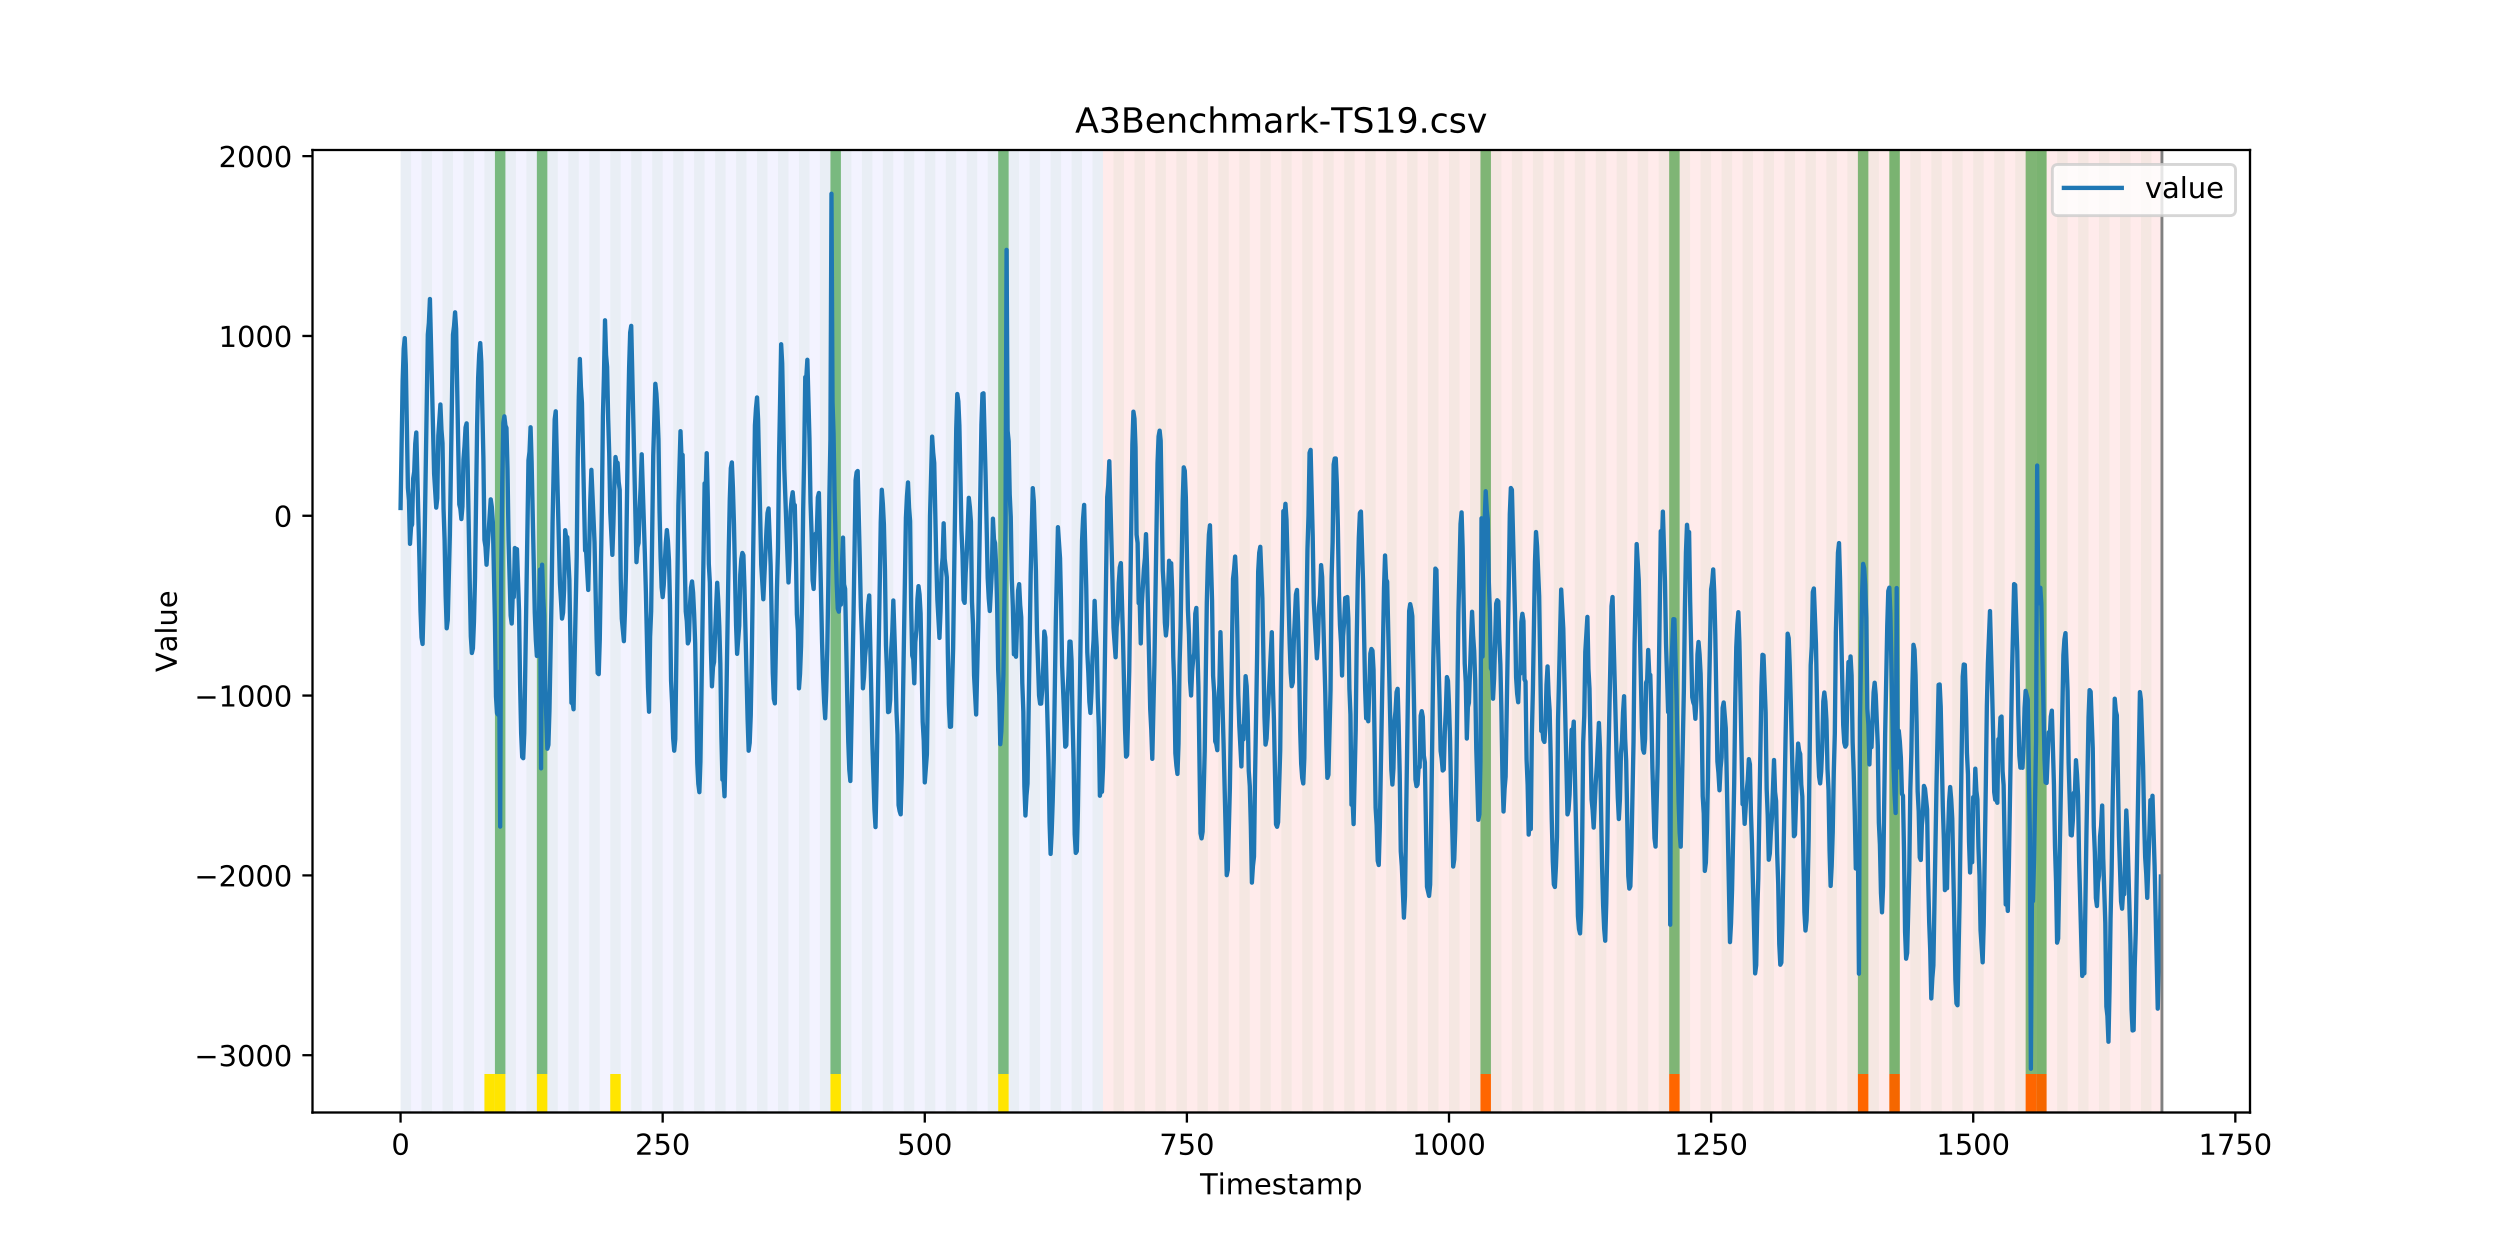 <?xml version="1.0" encoding="utf-8" standalone="no"?>
<!DOCTYPE svg PUBLIC "-//W3C//DTD SVG 1.1//EN"
  "http://www.w3.org/Graphics/SVG/1.1/DTD/svg11.dtd">
<!-- Created with matplotlib (https://matplotlib.org/) -->
<svg height="432pt" version="1.1" viewBox="0 0 864 432" width="864pt" xmlns="http://www.w3.org/2000/svg" xmlns:xlink="http://www.w3.org/1999/xlink">
 <defs>
  <style type="text/css">
*{stroke-linecap:butt;stroke-linejoin:round;}
  </style>
 </defs>
 <g id="figure_1">
  <g id="patch_1">
   <path d="M 0 432 
L 864 432 
L 864 0 
L 0 0 
z
" style="fill:#ffffff;"/>
  </g>
  <g id="axes_1">
   <g id="patch_2">
    <path d="M 108 384.48 
L 777.6 384.48 
L 777.6 51.84 
L 108 51.84 
z
" style="fill:#ffffff;"/>
   </g>
   <g id="patch_3">
    <path clip-path="url(#pbfffaeed7d)" d="M 138.436 384.48 
L 138.436 51.84 
L 381.203 51.84 
L 381.203 384.48 
z
" style="fill:#0000ff;opacity:0.05;"/>
   </g>
   <g id="patch_4">
    <path clip-path="url(#pbfffaeed7d)" d="M 381.203 384.48 
L 381.203 51.84 
L 747.164 51.84 
L 747.164 384.48 
z
" style="fill:#ff0000;opacity:0.08;"/>
   </g>
   <g id="patch_5">
    <path clip-path="url(#pbfffaeed7d)" d="M 138.436 384.48 
L 138.436 51.84 
L 142.06 51.84 
L 142.06 384.48 
z
" style="fill:#008000;opacity:0.04;"/>
   </g>
   <g id="patch_6">
    <path clip-path="url(#pbfffaeed7d)" d="M 145.683 384.48 
L 145.683 51.84 
L 149.306 51.84 
L 149.306 384.48 
z
" style="fill:#008000;opacity:0.04;"/>
   </g>
   <g id="patch_7">
    <path clip-path="url(#pbfffaeed7d)" d="M 152.93 384.48 
L 152.93 51.84 
L 156.553 51.84 
L 156.553 384.48 
z
" style="fill:#008000;opacity:0.04;"/>
   </g>
   <g id="patch_8">
    <path clip-path="url(#pbfffaeed7d)" d="M 160.177 384.48 
L 160.177 51.84 
L 163.8 51.84 
L 163.8 384.48 
z
" style="fill:#008000;opacity:0.04;"/>
   </g>
   <g id="patch_9">
    <path clip-path="url(#pbfffaeed7d)" d="M 167.423 384.48 
L 167.423 51.84 
L 171.047 51.84 
L 171.047 384.48 
z
" style="fill:#008000;opacity:0.04;"/>
   </g>
   <g id="patch_10">
    <path clip-path="url(#pbfffaeed7d)" d="M 167.423 384.48 
L 167.423 371.174 
L 171.047 371.174 
L 171.047 384.48 
z
" style="fill:#ffe500;"/>
   </g>
   <g id="patch_11">
    <path clip-path="url(#pbfffaeed7d)" d="M 171.047 371.174 
L 171.047 51.84 
L 174.67 51.84 
L 174.67 371.174 
z
" style="fill:#008000;opacity:0.5;"/>
   </g>
   <g id="patch_12">
    <path clip-path="url(#pbfffaeed7d)" d="M 171.047 384.48 
L 171.047 371.174 
L 174.67 371.174 
L 174.67 384.48 
z
" style="fill:#ffe500;"/>
   </g>
   <g id="patch_13">
    <path clip-path="url(#pbfffaeed7d)" d="M 174.67 384.48 
L 174.67 51.84 
L 178.294 51.84 
L 178.294 384.48 
z
" style="fill:#008000;opacity:0.04;"/>
   </g>
   <g id="patch_14">
    <path clip-path="url(#pbfffaeed7d)" d="M 181.917 384.48 
L 181.917 51.84 
L 185.54 51.84 
L 185.54 384.48 
z
" style="fill:#008000;opacity:0.04;"/>
   </g>
   <g id="patch_15">
    <path clip-path="url(#pbfffaeed7d)" d="M 185.54 371.174 
L 185.54 51.84 
L 189.164 51.84 
L 189.164 371.174 
z
" style="fill:#008000;opacity:0.5;"/>
   </g>
   <g id="patch_16">
    <path clip-path="url(#pbfffaeed7d)" d="M 185.54 384.48 
L 185.54 371.174 
L 189.164 371.174 
L 189.164 384.48 
z
" style="fill:#ffe500;"/>
   </g>
   <g id="patch_17">
    <path clip-path="url(#pbfffaeed7d)" d="M 189.164 384.48 
L 189.164 51.84 
L 192.787 51.84 
L 192.787 384.48 
z
" style="fill:#008000;opacity:0.04;"/>
   </g>
   <g id="patch_18">
    <path clip-path="url(#pbfffaeed7d)" d="M 196.41 384.48 
L 196.41 51.84 
L 200.034 51.84 
L 200.034 384.48 
z
" style="fill:#008000;opacity:0.04;"/>
   </g>
   <g id="patch_19">
    <path clip-path="url(#pbfffaeed7d)" d="M 203.657 384.48 
L 203.657 51.84 
L 207.281 51.84 
L 207.281 384.48 
z
" style="fill:#008000;opacity:0.04;"/>
   </g>
   <g id="patch_20">
    <path clip-path="url(#pbfffaeed7d)" d="M 210.904 384.48 
L 210.904 51.84 
L 214.527 51.84 
L 214.527 384.48 
z
" style="fill:#008000;opacity:0.04;"/>
   </g>
   <g id="patch_21">
    <path clip-path="url(#pbfffaeed7d)" d="M 210.904 384.48 
L 210.904 371.174 
L 214.527 371.174 
L 214.527 384.48 
z
" style="fill:#ffe500;"/>
   </g>
   <g id="patch_22">
    <path clip-path="url(#pbfffaeed7d)" d="M 218.151 384.48 
L 218.151 51.84 
L 221.774 51.84 
L 221.774 384.48 
z
" style="fill:#008000;opacity:0.04;"/>
   </g>
   <g id="patch_23">
    <path clip-path="url(#pbfffaeed7d)" d="M 225.397 384.48 
L 225.397 51.84 
L 229.021 51.84 
L 229.021 384.48 
z
" style="fill:#008000;opacity:0.04;"/>
   </g>
   <g id="patch_24">
    <path clip-path="url(#pbfffaeed7d)" d="M 232.644 384.48 
L 232.644 51.84 
L 236.268 51.84 
L 236.268 384.48 
z
" style="fill:#008000;opacity:0.04;"/>
   </g>
   <g id="patch_25">
    <path clip-path="url(#pbfffaeed7d)" d="M 239.891 384.48 
L 239.891 51.84 
L 243.514 51.84 
L 243.514 384.48 
z
" style="fill:#008000;opacity:0.04;"/>
   </g>
   <g id="patch_26">
    <path clip-path="url(#pbfffaeed7d)" d="M 247.138 384.48 
L 247.138 51.84 
L 250.761 51.84 
L 250.761 384.48 
z
" style="fill:#008000;opacity:0.04;"/>
   </g>
   <g id="patch_27">
    <path clip-path="url(#pbfffaeed7d)" d="M 254.384 384.48 
L 254.384 51.84 
L 258.008 51.84 
L 258.008 384.48 
z
" style="fill:#008000;opacity:0.04;"/>
   </g>
   <g id="patch_28">
    <path clip-path="url(#pbfffaeed7d)" d="M 261.631 384.48 
L 261.631 51.84 
L 265.255 51.84 
L 265.255 384.48 
z
" style="fill:#008000;opacity:0.04;"/>
   </g>
   <g id="patch_29">
    <path clip-path="url(#pbfffaeed7d)" d="M 268.878 384.48 
L 268.878 51.84 
L 272.501 51.84 
L 272.501 384.48 
z
" style="fill:#008000;opacity:0.04;"/>
   </g>
   <g id="patch_30">
    <path clip-path="url(#pbfffaeed7d)" d="M 511.644 384.48 
L 511.644 371.174 
L 515.268 371.174 
L 515.268 384.48 
z
" style="fill:#ff6600;"/>
   </g>
   <g id="patch_31">
    <path clip-path="url(#pbfffaeed7d)" d="M 276.125 384.48 
L 276.125 51.84 
L 279.748 51.84 
L 279.748 384.48 
z
" style="fill:#008000;opacity:0.04;"/>
   </g>
   <g id="patch_32">
    <path clip-path="url(#pbfffaeed7d)" d="M 283.371 384.48 
L 283.371 51.84 
L 286.995 51.84 
L 286.995 384.48 
z
" style="fill:#008000;opacity:0.04;"/>
   </g>
   <g id="patch_33">
    <path clip-path="url(#pbfffaeed7d)" d="M 286.995 371.174 
L 286.995 51.84 
L 290.618 51.84 
L 290.618 371.174 
z
" style="fill:#008000;opacity:0.5;"/>
   </g>
   <g id="patch_34">
    <path clip-path="url(#pbfffaeed7d)" d="M 286.995 384.48 
L 286.995 371.174 
L 290.618 371.174 
L 290.618 384.48 
z
" style="fill:#ffe500;"/>
   </g>
   <g id="patch_35">
    <path clip-path="url(#pbfffaeed7d)" d="M 290.618 384.48 
L 290.618 51.84 
L 294.242 51.84 
L 294.242 384.48 
z
" style="fill:#008000;opacity:0.04;"/>
   </g>
   <g id="patch_36">
    <path clip-path="url(#pbfffaeed7d)" d="M 297.865 384.48 
L 297.865 51.84 
L 301.488 51.84 
L 301.488 384.48 
z
" style="fill:#008000;opacity:0.04;"/>
   </g>
   <g id="patch_37">
    <path clip-path="url(#pbfffaeed7d)" d="M 305.112 384.48 
L 305.112 51.84 
L 308.735 51.84 
L 308.735 384.48 
z
" style="fill:#008000;opacity:0.04;"/>
   </g>
   <g id="patch_38">
    <path clip-path="url(#pbfffaeed7d)" d="M 312.358 384.48 
L 312.358 51.84 
L 315.982 51.84 
L 315.982 384.48 
z
" style="fill:#008000;opacity:0.04;"/>
   </g>
   <g id="patch_39">
    <path clip-path="url(#pbfffaeed7d)" d="M 319.605 384.48 
L 319.605 51.84 
L 323.229 51.84 
L 323.229 384.48 
z
" style="fill:#008000;opacity:0.04;"/>
   </g>
   <g id="patch_40">
    <path clip-path="url(#pbfffaeed7d)" d="M 326.852 384.48 
L 326.852 51.84 
L 330.475 51.84 
L 330.475 384.48 
z
" style="fill:#008000;opacity:0.04;"/>
   </g>
   <g id="patch_41">
    <path clip-path="url(#pbfffaeed7d)" d="M 334.099 384.48 
L 334.099 51.84 
L 337.722 51.84 
L 337.722 384.48 
z
" style="fill:#008000;opacity:0.04;"/>
   </g>
   <g id="patch_42">
    <path clip-path="url(#pbfffaeed7d)" d="M 576.865 384.48 
L 576.865 371.174 
L 580.488 371.174 
L 580.488 384.48 
z
" style="fill:#ff6600;"/>
   </g>
   <g id="patch_43">
    <path clip-path="url(#pbfffaeed7d)" d="M 341.345 384.48 
L 341.345 51.84 
L 344.969 51.84 
L 344.969 384.48 
z
" style="fill:#008000;opacity:0.04;"/>
   </g>
   <g id="patch_44">
    <path clip-path="url(#pbfffaeed7d)" d="M 344.969 371.174 
L 344.969 51.84 
L 348.592 51.84 
L 348.592 371.174 
z
" style="fill:#008000;opacity:0.5;"/>
   </g>
   <g id="patch_45">
    <path clip-path="url(#pbfffaeed7d)" d="M 344.969 384.48 
L 344.969 371.174 
L 348.592 371.174 
L 348.592 384.48 
z
" style="fill:#ffe500;"/>
   </g>
   <g id="patch_46">
    <path clip-path="url(#pbfffaeed7d)" d="M 348.592 384.48 
L 348.592 51.84 
L 352.216 51.84 
L 352.216 384.48 
z
" style="fill:#008000;opacity:0.04;"/>
   </g>
   <g id="patch_47">
    <path clip-path="url(#pbfffaeed7d)" d="M 355.839 384.48 
L 355.839 51.84 
L 359.462 51.84 
L 359.462 384.48 
z
" style="fill:#008000;opacity:0.04;"/>
   </g>
   <g id="patch_48">
    <path clip-path="url(#pbfffaeed7d)" d="M 363.086 384.48 
L 363.086 51.84 
L 366.709 51.84 
L 366.709 384.48 
z
" style="fill:#008000;opacity:0.04;"/>
   </g>
   <g id="patch_49">
    <path clip-path="url(#pbfffaeed7d)" d="M 370.332 384.48 
L 370.332 51.84 
L 373.956 51.84 
L 373.956 384.48 
z
" style="fill:#008000;opacity:0.04;"/>
   </g>
   <g id="patch_50">
    <path clip-path="url(#pbfffaeed7d)" d="M 377.579 384.48 
L 377.579 51.84 
L 381.203 51.84 
L 381.203 384.48 
z
" style="fill:#008000;opacity:0.04;"/>
   </g>
   <g id="patch_51">
    <path clip-path="url(#pbfffaeed7d)" d="M 384.826 384.48 
L 384.826 51.84 
L 388.449 51.84 
L 388.449 384.48 
z
" style="fill:#008000;opacity:0.04;"/>
   </g>
   <g id="patch_52">
    <path clip-path="url(#pbfffaeed7d)" d="M 392.073 384.48 
L 392.073 51.84 
L 395.696 51.84 
L 395.696 384.48 
z
" style="fill:#008000;opacity:0.04;"/>
   </g>
   <g id="patch_53">
    <path clip-path="url(#pbfffaeed7d)" d="M 399.319 384.48 
L 399.319 51.84 
L 402.943 51.84 
L 402.943 384.48 
z
" style="fill:#008000;opacity:0.04;"/>
   </g>
   <g id="patch_54">
    <path clip-path="url(#pbfffaeed7d)" d="M 642.086 384.48 
L 642.086 371.174 
L 645.709 371.174 
L 645.709 384.48 
z
" style="fill:#ff6600;"/>
   </g>
   <g id="patch_55">
    <path clip-path="url(#pbfffaeed7d)" d="M 406.566 384.48 
L 406.566 51.84 
L 410.19 51.84 
L 410.19 384.48 
z
" style="fill:#008000;opacity:0.04;"/>
   </g>
   <g id="patch_56">
    <path clip-path="url(#pbfffaeed7d)" d="M 652.956 384.48 
L 652.956 371.174 
L 656.579 371.174 
L 656.579 384.48 
z
" style="fill:#ff6600;"/>
   </g>
   <g id="patch_57">
    <path clip-path="url(#pbfffaeed7d)" d="M 413.813 384.48 
L 413.813 51.84 
L 417.436 51.84 
L 417.436 384.48 
z
" style="fill:#008000;opacity:0.04;"/>
   </g>
   <g id="patch_58">
    <path clip-path="url(#pbfffaeed7d)" d="M 421.06 384.48 
L 421.06 51.84 
L 424.683 51.84 
L 424.683 384.48 
z
" style="fill:#008000;opacity:0.04;"/>
   </g>
   <g id="patch_59">
    <path clip-path="url(#pbfffaeed7d)" d="M 428.306 384.48 
L 428.306 51.84 
L 431.93 51.84 
L 431.93 384.48 
z
" style="fill:#008000;opacity:0.04;"/>
   </g>
   <g id="patch_60">
    <path clip-path="url(#pbfffaeed7d)" d="M 435.553 384.48 
L 435.553 51.84 
L 439.177 51.84 
L 439.177 384.48 
z
" style="fill:#008000;opacity:0.04;"/>
   </g>
   <g id="patch_61">
    <path clip-path="url(#pbfffaeed7d)" d="M 442.8 384.48 
L 442.8 51.84 
L 446.423 51.84 
L 446.423 384.48 
z
" style="fill:#008000;opacity:0.04;"/>
   </g>
   <g id="patch_62">
    <path clip-path="url(#pbfffaeed7d)" d="M 450.047 384.48 
L 450.047 51.84 
L 453.67 51.84 
L 453.67 384.48 
z
" style="fill:#008000;opacity:0.04;"/>
   </g>
   <g id="patch_63">
    <path clip-path="url(#pbfffaeed7d)" d="M 457.294 384.48 
L 457.294 51.84 
L 460.917 51.84 
L 460.917 384.48 
z
" style="fill:#008000;opacity:0.04;"/>
   </g>
   <g id="patch_64">
    <path clip-path="url(#pbfffaeed7d)" d="M 700.06 384.48 
L 700.06 371.174 
L 703.683 371.174 
L 703.683 384.48 
z
" style="fill:#ff6600;"/>
   </g>
   <g id="patch_65">
    <path clip-path="url(#pbfffaeed7d)" d="M 703.683 384.48 
L 703.683 371.174 
L 707.306 371.174 
L 707.306 384.48 
z
" style="fill:#ff6600;"/>
   </g>
   <g id="patch_66">
    <path clip-path="url(#pbfffaeed7d)" d="M 464.54 384.48 
L 464.54 51.84 
L 468.164 51.84 
L 468.164 384.48 
z
" style="fill:#008000;opacity:0.04;"/>
   </g>
   <g id="patch_67">
    <path clip-path="url(#pbfffaeed7d)" d="M 471.787 384.48 
L 471.787 51.84 
L 475.41 51.84 
L 475.41 384.48 
z
" style="fill:#008000;opacity:0.04;"/>
   </g>
   <g id="patch_68">
    <path clip-path="url(#pbfffaeed7d)" d="M 479.034 384.48 
L 479.034 51.84 
L 482.657 51.84 
L 482.657 384.48 
z
" style="fill:#008000;opacity:0.04;"/>
   </g>
   <g id="patch_69">
    <path clip-path="url(#pbfffaeed7d)" d="M 486.281 384.48 
L 486.281 51.84 
L 489.904 51.84 
L 489.904 384.48 
z
" style="fill:#008000;opacity:0.04;"/>
   </g>
   <g id="patch_70">
    <path clip-path="url(#pbfffaeed7d)" d="M 493.527 384.48 
L 493.527 51.84 
L 497.151 51.84 
L 497.151 384.48 
z
" style="fill:#008000;opacity:0.04;"/>
   </g>
   <g id="patch_71">
    <path clip-path="url(#pbfffaeed7d)" d="M 500.774 384.48 
L 500.774 51.84 
L 504.397 51.84 
L 504.397 384.48 
z
" style="fill:#008000;opacity:0.04;"/>
   </g>
   <g id="patch_72">
    <path clip-path="url(#pbfffaeed7d)" d="M 508.021 384.48 
L 508.021 51.84 
L 511.644 51.84 
L 511.644 384.48 
z
" style="fill:#008000;opacity:0.04;"/>
   </g>
   <g id="patch_73">
    <path clip-path="url(#pbfffaeed7d)" d="M 511.644 371.174 
L 511.644 51.84 
L 515.268 51.84 
L 515.268 371.174 
z
" style="fill:#008000;opacity:0.5;"/>
   </g>
   <g id="patch_74">
    <path clip-path="url(#pbfffaeed7d)" d="M 515.268 384.48 
L 515.268 51.84 
L 518.891 51.84 
L 518.891 384.48 
z
" style="fill:#008000;opacity:0.04;"/>
   </g>
   <g id="patch_75">
    <path clip-path="url(#pbfffaeed7d)" d="M 522.514 384.48 
L 522.514 51.84 
L 526.138 51.84 
L 526.138 384.48 
z
" style="fill:#008000;opacity:0.04;"/>
   </g>
   <g id="patch_76">
    <path clip-path="url(#pbfffaeed7d)" d="M 529.761 384.48 
L 529.761 51.84 
L 533.384 51.84 
L 533.384 384.48 
z
" style="fill:#008000;opacity:0.04;"/>
   </g>
   <g id="patch_77">
    <path clip-path="url(#pbfffaeed7d)" d="M 537.008 384.48 
L 537.008 51.84 
L 540.631 51.84 
L 540.631 384.48 
z
" style="fill:#008000;opacity:0.04;"/>
   </g>
   <g id="patch_78">
    <path clip-path="url(#pbfffaeed7d)" d="M 544.255 384.48 
L 544.255 51.84 
L 547.878 51.84 
L 547.878 384.48 
z
" style="fill:#008000;opacity:0.04;"/>
   </g>
   <g id="patch_79">
    <path clip-path="url(#pbfffaeed7d)" d="M 551.501 384.48 
L 551.501 51.84 
L 555.125 51.84 
L 555.125 384.48 
z
" style="fill:#008000;opacity:0.04;"/>
   </g>
   <g id="patch_80">
    <path clip-path="url(#pbfffaeed7d)" d="M 558.748 384.48 
L 558.748 51.84 
L 562.371 51.84 
L 562.371 384.48 
z
" style="fill:#008000;opacity:0.04;"/>
   </g>
   <g id="patch_81">
    <path clip-path="url(#pbfffaeed7d)" d="M 565.995 384.48 
L 565.995 51.84 
L 569.618 51.84 
L 569.618 384.48 
z
" style="fill:#008000;opacity:0.04;"/>
   </g>
   <g id="patch_82">
    <path clip-path="url(#pbfffaeed7d)" d="M 573.242 384.48 
L 573.242 51.84 
L 576.865 51.84 
L 576.865 384.48 
z
" style="fill:#008000;opacity:0.04;"/>
   </g>
   <g id="patch_83">
    <path clip-path="url(#pbfffaeed7d)" d="M 576.865 371.174 
L 576.865 51.84 
L 580.488 51.84 
L 580.488 371.174 
z
" style="fill:#008000;opacity:0.5;"/>
   </g>
   <g id="patch_84">
    <path clip-path="url(#pbfffaeed7d)" d="M 580.488 384.48 
L 580.488 51.84 
L 584.112 51.84 
L 584.112 384.48 
z
" style="fill:#008000;opacity:0.04;"/>
   </g>
   <g id="patch_85">
    <path clip-path="url(#pbfffaeed7d)" d="M 587.735 384.48 
L 587.735 51.84 
L 591.358 51.84 
L 591.358 384.48 
z
" style="fill:#008000;opacity:0.04;"/>
   </g>
   <g id="patch_86">
    <path clip-path="url(#pbfffaeed7d)" d="M 594.982 384.48 
L 594.982 51.84 
L 598.605 51.84 
L 598.605 384.48 
z
" style="fill:#008000;opacity:0.04;"/>
   </g>
   <g id="patch_87">
    <path clip-path="url(#pbfffaeed7d)" d="M 602.229 384.48 
L 602.229 51.84 
L 605.852 51.84 
L 605.852 384.48 
z
" style="fill:#008000;opacity:0.04;"/>
   </g>
   <g id="patch_88">
    <path clip-path="url(#pbfffaeed7d)" d="M 609.475 384.48 
L 609.475 51.84 
L 613.099 51.84 
L 613.099 384.48 
z
" style="fill:#008000;opacity:0.04;"/>
   </g>
   <g id="patch_89">
    <path clip-path="url(#pbfffaeed7d)" d="M 616.722 384.48 
L 616.722 51.84 
L 620.345 51.84 
L 620.345 384.48 
z
" style="fill:#008000;opacity:0.04;"/>
   </g>
   <g id="patch_90">
    <path clip-path="url(#pbfffaeed7d)" d="M 623.969 384.48 
L 623.969 51.84 
L 627.592 51.84 
L 627.592 384.48 
z
" style="fill:#008000;opacity:0.04;"/>
   </g>
   <g id="patch_91">
    <path clip-path="url(#pbfffaeed7d)" d="M 631.216 384.48 
L 631.216 51.84 
L 634.839 51.84 
L 634.839 384.48 
z
" style="fill:#008000;opacity:0.04;"/>
   </g>
   <g id="patch_92">
    <path clip-path="url(#pbfffaeed7d)" d="M 638.462 384.48 
L 638.462 51.84 
L 642.086 51.84 
L 642.086 384.48 
z
" style="fill:#008000;opacity:0.04;"/>
   </g>
   <g id="patch_93">
    <path clip-path="url(#pbfffaeed7d)" d="M 642.086 371.174 
L 642.086 51.84 
L 645.709 51.84 
L 645.709 371.174 
z
" style="fill:#008000;opacity:0.5;"/>
   </g>
   <g id="patch_94">
    <path clip-path="url(#pbfffaeed7d)" d="M 645.709 384.48 
L 645.709 51.84 
L 649.332 51.84 
L 649.332 384.48 
z
" style="fill:#008000;opacity:0.04;"/>
   </g>
   <g id="patch_95">
    <path clip-path="url(#pbfffaeed7d)" d="M 652.956 384.48 
L 652.956 51.84 
L 656.579 51.84 
L 656.579 384.48 
z
" style="fill:#008000;opacity:0.04;"/>
   </g>
   <g id="patch_96">
    <path clip-path="url(#pbfffaeed7d)" d="M 652.956 371.174 
L 652.956 51.84 
L 656.579 51.84 
L 656.579 371.174 
z
" style="fill:#008000;opacity:0.5;"/>
   </g>
   <g id="patch_97">
    <path clip-path="url(#pbfffaeed7d)" d="M 660.203 384.48 
L 660.203 51.84 
L 663.826 51.84 
L 663.826 384.48 
z
" style="fill:#008000;opacity:0.04;"/>
   </g>
   <g id="patch_98">
    <path clip-path="url(#pbfffaeed7d)" d="M 667.449 384.48 
L 667.449 51.84 
L 671.073 51.84 
L 671.073 384.48 
z
" style="fill:#008000;opacity:0.04;"/>
   </g>
   <g id="patch_99">
    <path clip-path="url(#pbfffaeed7d)" d="M 674.696 384.48 
L 674.696 51.84 
L 678.319 51.84 
L 678.319 384.48 
z
" style="fill:#008000;opacity:0.04;"/>
   </g>
   <g id="patch_100">
    <path clip-path="url(#pbfffaeed7d)" d="M 681.943 384.48 
L 681.943 51.84 
L 685.566 51.84 
L 685.566 384.48 
z
" style="fill:#008000;opacity:0.04;"/>
   </g>
   <g id="patch_101">
    <path clip-path="url(#pbfffaeed7d)" d="M 689.19 384.48 
L 689.19 51.84 
L 692.813 51.84 
L 692.813 384.48 
z
" style="fill:#008000;opacity:0.04;"/>
   </g>
   <g id="patch_102">
    <path clip-path="url(#pbfffaeed7d)" d="M 696.436 384.48 
L 696.436 51.84 
L 700.06 51.84 
L 700.06 384.48 
z
" style="fill:#008000;opacity:0.04;"/>
   </g>
   <g id="patch_103">
    <path clip-path="url(#pbfffaeed7d)" d="M 700.06 371.174 
L 700.06 51.84 
L 703.683 51.84 
L 703.683 371.174 
z
" style="fill:#008000;opacity:0.5;"/>
   </g>
   <g id="patch_104">
    <path clip-path="url(#pbfffaeed7d)" d="M 703.683 384.48 
L 703.683 51.84 
L 707.306 51.84 
L 707.306 384.48 
z
" style="fill:#008000;opacity:0.04;"/>
   </g>
   <g id="patch_105">
    <path clip-path="url(#pbfffaeed7d)" d="M 703.683 371.174 
L 703.683 51.84 
L 707.306 51.84 
L 707.306 371.174 
z
" style="fill:#008000;opacity:0.5;"/>
   </g>
   <g id="patch_106">
    <path clip-path="url(#pbfffaeed7d)" d="M 710.93 384.48 
L 710.93 51.84 
L 714.553 51.84 
L 714.553 384.48 
z
" style="fill:#008000;opacity:0.04;"/>
   </g>
   <g id="patch_107">
    <path clip-path="url(#pbfffaeed7d)" d="M 718.177 384.48 
L 718.177 51.84 
L 721.8 51.84 
L 721.8 384.48 
z
" style="fill:#008000;opacity:0.04;"/>
   </g>
   <g id="patch_108">
    <path clip-path="url(#pbfffaeed7d)" d="M 725.423 384.48 
L 725.423 51.84 
L 729.047 51.84 
L 729.047 384.48 
z
" style="fill:#008000;opacity:0.04;"/>
   </g>
   <g id="patch_109">
    <path clip-path="url(#pbfffaeed7d)" d="M 732.67 384.48 
L 732.67 51.84 
L 736.294 51.84 
L 736.294 384.48 
z
" style="fill:#008000;opacity:0.04;"/>
   </g>
   <g id="patch_110">
    <path clip-path="url(#pbfffaeed7d)" d="M 739.917 384.48 
L 739.917 51.84 
L 743.54 51.84 
L 743.54 384.48 
z
" style="fill:#008000;opacity:0.04;"/>
   </g>
   <g id="matplotlib.axis_1">
    <g id="xtick_1">
     <g id="line2d_1">
      <defs>
       <path d="M 0 0 
L 0 3.5 
" id="m376e2d7deb" style="stroke:#000000;stroke-width:0.8;"/>
      </defs>
      <g>
       <use style="stroke:#000000;stroke-width:0.8;" x="138.436" xlink:href="#m376e2d7deb" y="384.48"/>
      </g>
     </g>
     <g id="text_1">
      <!-- 0 -->
      <defs>
       <path d="M 31.781 66.406 
Q 24.172 66.406 20.328 58.906 
Q 16.5 51.422 16.5 36.375 
Q 16.5 21.391 20.328 13.891 
Q 24.172 6.391 31.781 6.391 
Q 39.453 6.391 43.281 13.891 
Q 47.125 21.391 47.125 36.375 
Q 47.125 51.422 43.281 58.906 
Q 39.453 66.406 31.781 66.406 
z
M 31.781 74.219 
Q 44.047 74.219 50.516 64.516 
Q 56.984 54.828 56.984 36.375 
Q 56.984 17.969 50.516 8.266 
Q 44.047 -1.422 31.781 -1.422 
Q 19.531 -1.422 13.062 8.266 
Q 6.594 17.969 6.594 36.375 
Q 6.594 54.828 13.062 64.516 
Q 19.531 74.219 31.781 74.219 
z
" id="DejaVuSans-48"/>
      </defs>
      <g transform="translate(135.255 399.078)scale(0.1 -0.1)">
       <use xlink:href="#DejaVuSans-48"/>
      </g>
     </g>
    </g>
    <g id="xtick_2">
     <g id="line2d_2">
      <g>
       <use style="stroke:#000000;stroke-width:0.8;" x="229.021" xlink:href="#m376e2d7deb" y="384.48"/>
      </g>
     </g>
     <g id="text_2">
      <!-- 250 -->
      <defs>
       <path d="M 19.188 8.297 
L 53.609 8.297 
L 53.609 0 
L 7.328 0 
L 7.328 8.297 
Q 12.938 14.109 22.625 23.891 
Q 32.328 33.688 34.812 36.531 
Q 39.547 41.844 41.422 45.531 
Q 43.312 49.219 43.312 52.781 
Q 43.312 58.594 39.234 62.25 
Q 35.156 65.922 28.609 65.922 
Q 23.969 65.922 18.812 64.312 
Q 13.672 62.703 7.812 59.422 
L 7.812 69.391 
Q 13.766 71.781 18.938 73 
Q 24.125 74.219 28.422 74.219 
Q 39.75 74.219 46.484 68.547 
Q 53.219 62.891 53.219 53.422 
Q 53.219 48.922 51.531 44.891 
Q 49.859 40.875 45.406 35.406 
Q 44.188 33.984 37.641 27.219 
Q 31.109 20.453 19.188 8.297 
z
" id="DejaVuSans-50"/>
       <path d="M 10.797 72.906 
L 49.516 72.906 
L 49.516 64.594 
L 19.828 64.594 
L 19.828 46.734 
Q 21.969 47.469 24.109 47.828 
Q 26.266 48.188 28.422 48.188 
Q 40.625 48.188 47.75 41.5 
Q 54.891 34.812 54.891 23.391 
Q 54.891 11.625 47.562 5.094 
Q 40.234 -1.422 26.906 -1.422 
Q 22.312 -1.422 17.547 -0.641 
Q 12.797 0.141 7.719 1.703 
L 7.719 11.625 
Q 12.109 9.234 16.797 8.062 
Q 21.484 6.891 26.703 6.891 
Q 35.156 6.891 40.078 11.328 
Q 45.016 15.766 45.016 23.391 
Q 45.016 31 40.078 35.438 
Q 35.156 39.891 26.703 39.891 
Q 22.75 39.891 18.812 39.016 
Q 14.891 38.141 10.797 36.281 
z
" id="DejaVuSans-53"/>
      </defs>
      <g transform="translate(219.477 399.078)scale(0.1 -0.1)">
       <use xlink:href="#DejaVuSans-50"/>
       <use x="63.623" xlink:href="#DejaVuSans-53"/>
       <use x="127.246" xlink:href="#DejaVuSans-48"/>
      </g>
     </g>
    </g>
    <g id="xtick_3">
     <g id="line2d_3">
      <g>
       <use style="stroke:#000000;stroke-width:0.8;" x="319.605" xlink:href="#m376e2d7deb" y="384.48"/>
      </g>
     </g>
     <g id="text_3">
      <!-- 500 -->
      <g transform="translate(310.061 399.078)scale(0.1 -0.1)">
       <use xlink:href="#DejaVuSans-53"/>
       <use x="63.623" xlink:href="#DejaVuSans-48"/>
       <use x="127.246" xlink:href="#DejaVuSans-48"/>
      </g>
     </g>
    </g>
    <g id="xtick_4">
     <g id="line2d_4">
      <g>
       <use style="stroke:#000000;stroke-width:0.8;" x="410.19" xlink:href="#m376e2d7deb" y="384.48"/>
      </g>
     </g>
     <g id="text_4">
      <!-- 750 -->
      <defs>
       <path d="M 8.203 72.906 
L 55.078 72.906 
L 55.078 68.703 
L 28.609 0 
L 18.312 0 
L 43.219 64.594 
L 8.203 64.594 
z
" id="DejaVuSans-55"/>
      </defs>
      <g transform="translate(400.646 399.078)scale(0.1 -0.1)">
       <use xlink:href="#DejaVuSans-55"/>
       <use x="63.623" xlink:href="#DejaVuSans-53"/>
       <use x="127.246" xlink:href="#DejaVuSans-48"/>
      </g>
     </g>
    </g>
    <g id="xtick_5">
     <g id="line2d_5">
      <g>
       <use style="stroke:#000000;stroke-width:0.8;" x="500.774" xlink:href="#m376e2d7deb" y="384.48"/>
      </g>
     </g>
     <g id="text_5">
      <!-- 1000 -->
      <defs>
       <path d="M 12.406 8.297 
L 28.516 8.297 
L 28.516 63.922 
L 10.984 60.406 
L 10.984 69.391 
L 28.422 72.906 
L 38.281 72.906 
L 38.281 8.297 
L 54.391 8.297 
L 54.391 0 
L 12.406 0 
z
" id="DejaVuSans-49"/>
      </defs>
      <g transform="translate(488.049 399.078)scale(0.1 -0.1)">
       <use xlink:href="#DejaVuSans-49"/>
       <use x="63.623" xlink:href="#DejaVuSans-48"/>
       <use x="127.246" xlink:href="#DejaVuSans-48"/>
       <use x="190.869" xlink:href="#DejaVuSans-48"/>
      </g>
     </g>
    </g>
    <g id="xtick_6">
     <g id="line2d_6">
      <g>
       <use style="stroke:#000000;stroke-width:0.8;" x="591.358" xlink:href="#m376e2d7deb" y="384.48"/>
      </g>
     </g>
     <g id="text_6">
      <!-- 1250 -->
      <g transform="translate(578.633 399.078)scale(0.1 -0.1)">
       <use xlink:href="#DejaVuSans-49"/>
       <use x="63.623" xlink:href="#DejaVuSans-50"/>
       <use x="127.246" xlink:href="#DejaVuSans-53"/>
       <use x="190.869" xlink:href="#DejaVuSans-48"/>
      </g>
     </g>
    </g>
    <g id="xtick_7">
     <g id="line2d_7">
      <g>
       <use style="stroke:#000000;stroke-width:0.8;" x="681.943" xlink:href="#m376e2d7deb" y="384.48"/>
      </g>
     </g>
     <g id="text_7">
      <!-- 1500 -->
      <g transform="translate(669.218 399.078)scale(0.1 -0.1)">
       <use xlink:href="#DejaVuSans-49"/>
       <use x="63.623" xlink:href="#DejaVuSans-53"/>
       <use x="127.246" xlink:href="#DejaVuSans-48"/>
       <use x="190.869" xlink:href="#DejaVuSans-48"/>
      </g>
     </g>
    </g>
    <g id="xtick_8">
     <g id="line2d_8">
      <g>
       <use style="stroke:#000000;stroke-width:0.8;" x="772.527" xlink:href="#m376e2d7deb" y="384.48"/>
      </g>
     </g>
     <g id="text_8">
      <!-- 1750 -->
      <g transform="translate(759.802 399.078)scale(0.1 -0.1)">
       <use xlink:href="#DejaVuSans-49"/>
       <use x="63.623" xlink:href="#DejaVuSans-55"/>
       <use x="127.246" xlink:href="#DejaVuSans-53"/>
       <use x="190.869" xlink:href="#DejaVuSans-48"/>
      </g>
     </g>
    </g>
    <g id="text_9">
     <!-- Timestamp -->
     <defs>
      <path d="M -0.297 72.906 
L 61.375 72.906 
L 61.375 64.594 
L 35.5 64.594 
L 35.5 0 
L 25.594 0 
L 25.594 64.594 
L -0.297 64.594 
z
" id="DejaVuSans-84"/>
      <path d="M 9.422 54.688 
L 18.406 54.688 
L 18.406 0 
L 9.422 0 
z
M 9.422 75.984 
L 18.406 75.984 
L 18.406 64.594 
L 9.422 64.594 
z
" id="DejaVuSans-105"/>
      <path d="M 52 44.188 
Q 55.375 50.25 60.062 53.125 
Q 64.75 56 71.094 56 
Q 79.641 56 84.281 50.016 
Q 88.922 44.047 88.922 33.016 
L 88.922 0 
L 79.891 0 
L 79.891 32.719 
Q 79.891 40.578 77.094 44.375 
Q 74.312 48.188 68.609 48.188 
Q 61.625 48.188 57.562 43.547 
Q 53.516 38.922 53.516 30.906 
L 53.516 0 
L 44.484 0 
L 44.484 32.719 
Q 44.484 40.625 41.703 44.406 
Q 38.922 48.188 33.109 48.188 
Q 26.219 48.188 22.156 43.531 
Q 18.109 38.875 18.109 30.906 
L 18.109 0 
L 9.078 0 
L 9.078 54.688 
L 18.109 54.688 
L 18.109 46.188 
Q 21.188 51.219 25.484 53.609 
Q 29.781 56 35.688 56 
Q 41.656 56 45.828 52.969 
Q 50 49.953 52 44.188 
z
" id="DejaVuSans-109"/>
      <path d="M 56.203 29.594 
L 56.203 25.203 
L 14.891 25.203 
Q 15.484 15.922 20.484 11.062 
Q 25.484 6.203 34.422 6.203 
Q 39.594 6.203 44.453 7.469 
Q 49.312 8.734 54.109 11.281 
L 54.109 2.781 
Q 49.266 0.734 44.188 -0.344 
Q 39.109 -1.422 33.891 -1.422 
Q 20.797 -1.422 13.156 6.188 
Q 5.516 13.812 5.516 26.812 
Q 5.516 40.234 12.766 48.109 
Q 20.016 56 32.328 56 
Q 43.359 56 49.781 48.891 
Q 56.203 41.797 56.203 29.594 
z
M 47.219 32.234 
Q 47.125 39.594 43.094 43.984 
Q 39.062 48.391 32.422 48.391 
Q 24.906 48.391 20.391 44.141 
Q 15.875 39.891 15.188 32.172 
z
" id="DejaVuSans-101"/>
      <path d="M 44.281 53.078 
L 44.281 44.578 
Q 40.484 46.531 36.375 47.5 
Q 32.281 48.484 27.875 48.484 
Q 21.188 48.484 17.844 46.438 
Q 14.5 44.391 14.5 40.281 
Q 14.5 37.156 16.891 35.375 
Q 19.281 33.594 26.516 31.984 
L 29.594 31.297 
Q 39.156 29.25 43.188 25.516 
Q 47.219 21.781 47.219 15.094 
Q 47.219 7.469 41.188 3.016 
Q 35.156 -1.422 24.609 -1.422 
Q 20.219 -1.422 15.453 -0.562 
Q 10.688 0.297 5.422 2 
L 5.422 11.281 
Q 10.406 8.688 15.234 7.391 
Q 20.062 6.109 24.812 6.109 
Q 31.156 6.109 34.562 8.281 
Q 37.984 10.453 37.984 14.406 
Q 37.984 18.062 35.516 20.016 
Q 33.062 21.969 24.703 23.781 
L 21.578 24.516 
Q 13.234 26.266 9.516 29.906 
Q 5.812 33.547 5.812 39.891 
Q 5.812 47.609 11.281 51.797 
Q 16.75 56 26.812 56 
Q 31.781 56 36.172 55.266 
Q 40.578 54.547 44.281 53.078 
z
" id="DejaVuSans-115"/>
      <path d="M 18.312 70.219 
L 18.312 54.688 
L 36.812 54.688 
L 36.812 47.703 
L 18.312 47.703 
L 18.312 18.016 
Q 18.312 11.328 20.141 9.422 
Q 21.969 7.516 27.594 7.516 
L 36.812 7.516 
L 36.812 0 
L 27.594 0 
Q 17.188 0 13.234 3.875 
Q 9.281 7.766 9.281 18.016 
L 9.281 47.703 
L 2.688 47.703 
L 2.688 54.688 
L 9.281 54.688 
L 9.281 70.219 
z
" id="DejaVuSans-116"/>
      <path d="M 34.281 27.484 
Q 23.391 27.484 19.188 25 
Q 14.984 22.516 14.984 16.5 
Q 14.984 11.719 18.141 8.906 
Q 21.297 6.109 26.703 6.109 
Q 34.188 6.109 38.703 11.406 
Q 43.219 16.703 43.219 25.484 
L 43.219 27.484 
z
M 52.203 31.203 
L 52.203 0 
L 43.219 0 
L 43.219 8.297 
Q 40.141 3.328 35.547 0.953 
Q 30.953 -1.422 24.312 -1.422 
Q 15.922 -1.422 10.953 3.297 
Q 6 8.016 6 15.922 
Q 6 25.141 12.172 29.828 
Q 18.359 34.516 30.609 34.516 
L 43.219 34.516 
L 43.219 35.406 
Q 43.219 41.609 39.141 45 
Q 35.062 48.391 27.688 48.391 
Q 23 48.391 18.547 47.266 
Q 14.109 46.141 10.016 43.891 
L 10.016 52.203 
Q 14.938 54.109 19.578 55.047 
Q 24.219 56 28.609 56 
Q 40.484 56 46.344 49.844 
Q 52.203 43.703 52.203 31.203 
z
" id="DejaVuSans-97"/>
      <path d="M 18.109 8.203 
L 18.109 -20.797 
L 9.078 -20.797 
L 9.078 54.688 
L 18.109 54.688 
L 18.109 46.391 
Q 20.953 51.266 25.266 53.625 
Q 29.594 56 35.594 56 
Q 45.562 56 51.781 48.094 
Q 58.016 40.188 58.016 27.297 
Q 58.016 14.406 51.781 6.484 
Q 45.562 -1.422 35.594 -1.422 
Q 29.594 -1.422 25.266 0.953 
Q 20.953 3.328 18.109 8.203 
z
M 48.688 27.297 
Q 48.688 37.203 44.609 42.844 
Q 40.531 48.484 33.406 48.484 
Q 26.266 48.484 22.188 42.844 
Q 18.109 37.203 18.109 27.297 
Q 18.109 17.391 22.188 11.75 
Q 26.266 6.109 33.406 6.109 
Q 40.531 6.109 44.609 11.75 
Q 48.688 17.391 48.688 27.297 
z
" id="DejaVuSans-112"/>
     </defs>
     <g transform="translate(414.739 412.757)scale(0.1 -0.1)">
      <use xlink:href="#DejaVuSans-84"/>
      <use x="61.037" xlink:href="#DejaVuSans-105"/>
      <use x="88.82" xlink:href="#DejaVuSans-109"/>
      <use x="186.232" xlink:href="#DejaVuSans-101"/>
      <use x="247.756" xlink:href="#DejaVuSans-115"/>
      <use x="299.855" xlink:href="#DejaVuSans-116"/>
      <use x="339.064" xlink:href="#DejaVuSans-97"/>
      <use x="400.344" xlink:href="#DejaVuSans-109"/>
      <use x="497.756" xlink:href="#DejaVuSans-112"/>
     </g>
    </g>
   </g>
   <g id="matplotlib.axis_2">
    <g id="ytick_1">
     <g id="line2d_9">
      <defs>
       <path d="M 0 0 
L -3.5 0 
" id="ma0423e2f9a" style="stroke:#000000;stroke-width:0.8;"/>
      </defs>
      <g>
       <use style="stroke:#000000;stroke-width:0.8;" x="108" xlink:href="#ma0423e2f9a" y="364.679"/>
      </g>
     </g>
     <g id="text_10">
      <!-- −3000 -->
      <defs>
       <path d="M 10.594 35.5 
L 73.188 35.5 
L 73.188 27.203 
L 10.594 27.203 
z
" id="DejaVuSans-8722"/>
       <path d="M 40.578 39.312 
Q 47.656 37.797 51.625 33 
Q 55.609 28.219 55.609 21.188 
Q 55.609 10.406 48.188 4.484 
Q 40.766 -1.422 27.094 -1.422 
Q 22.516 -1.422 17.656 -0.516 
Q 12.797 0.391 7.625 2.203 
L 7.625 11.719 
Q 11.719 9.328 16.594 8.109 
Q 21.484 6.891 26.812 6.891 
Q 36.078 6.891 40.938 10.547 
Q 45.797 14.203 45.797 21.188 
Q 45.797 27.641 41.281 31.266 
Q 36.766 34.906 28.719 34.906 
L 20.219 34.906 
L 20.219 43.016 
L 29.109 43.016 
Q 36.375 43.016 40.234 45.922 
Q 44.094 48.828 44.094 54.297 
Q 44.094 59.906 40.109 62.906 
Q 36.141 65.922 28.719 65.922 
Q 24.656 65.922 20.016 65.031 
Q 15.375 64.156 9.812 62.312 
L 9.812 71.094 
Q 15.438 72.656 20.344 73.438 
Q 25.25 74.219 29.594 74.219 
Q 40.828 74.219 47.359 69.109 
Q 53.906 64.016 53.906 55.328 
Q 53.906 49.266 50.438 45.094 
Q 46.969 40.922 40.578 39.312 
z
" id="DejaVuSans-51"/>
      </defs>
      <g transform="translate(67.17 368.478)scale(0.1 -0.1)">
       <use xlink:href="#DejaVuSans-8722"/>
       <use x="83.789" xlink:href="#DejaVuSans-51"/>
       <use x="147.412" xlink:href="#DejaVuSans-48"/>
       <use x="211.035" xlink:href="#DejaVuSans-48"/>
       <use x="274.658" xlink:href="#DejaVuSans-48"/>
      </g>
     </g>
    </g>
    <g id="ytick_2">
     <g id="line2d_10">
      <g>
       <use style="stroke:#000000;stroke-width:0.8;" x="108" xlink:href="#ma0423e2f9a" y="302.535"/>
      </g>
     </g>
     <g id="text_11">
      <!-- −2000 -->
      <g transform="translate(67.17 306.334)scale(0.1 -0.1)">
       <use xlink:href="#DejaVuSans-8722"/>
       <use x="83.789" xlink:href="#DejaVuSans-50"/>
       <use x="147.412" xlink:href="#DejaVuSans-48"/>
       <use x="211.035" xlink:href="#DejaVuSans-48"/>
       <use x="274.658" xlink:href="#DejaVuSans-48"/>
      </g>
     </g>
    </g>
    <g id="ytick_3">
     <g id="line2d_11">
      <g>
       <use style="stroke:#000000;stroke-width:0.8;" x="108" xlink:href="#ma0423e2f9a" y="240.391"/>
      </g>
     </g>
     <g id="text_12">
      <!-- −1000 -->
      <g transform="translate(67.17 244.19)scale(0.1 -0.1)">
       <use xlink:href="#DejaVuSans-8722"/>
       <use x="83.789" xlink:href="#DejaVuSans-49"/>
       <use x="147.412" xlink:href="#DejaVuSans-48"/>
       <use x="211.035" xlink:href="#DejaVuSans-48"/>
       <use x="274.658" xlink:href="#DejaVuSans-48"/>
      </g>
     </g>
    </g>
    <g id="ytick_4">
     <g id="line2d_12">
      <g>
       <use style="stroke:#000000;stroke-width:0.8;" x="108" xlink:href="#ma0423e2f9a" y="178.247"/>
      </g>
     </g>
     <g id="text_13">
      <!-- 0 -->
      <g transform="translate(94.638 182.047)scale(0.1 -0.1)">
       <use xlink:href="#DejaVuSans-48"/>
      </g>
     </g>
    </g>
    <g id="ytick_5">
     <g id="line2d_13">
      <g>
       <use style="stroke:#000000;stroke-width:0.8;" x="108" xlink:href="#ma0423e2f9a" y="116.103"/>
      </g>
     </g>
     <g id="text_14">
      <!-- 1000 -->
      <g transform="translate(75.55 119.903)scale(0.1 -0.1)">
       <use xlink:href="#DejaVuSans-49"/>
       <use x="63.623" xlink:href="#DejaVuSans-48"/>
       <use x="127.246" xlink:href="#DejaVuSans-48"/>
       <use x="190.869" xlink:href="#DejaVuSans-48"/>
      </g>
     </g>
    </g>
    <g id="ytick_6">
     <g id="line2d_14">
      <g>
       <use style="stroke:#000000;stroke-width:0.8;" x="108" xlink:href="#ma0423e2f9a" y="53.96"/>
      </g>
     </g>
     <g id="text_15">
      <!-- 2000 -->
      <g transform="translate(75.55 57.759)scale(0.1 -0.1)">
       <use xlink:href="#DejaVuSans-50"/>
       <use x="63.623" xlink:href="#DejaVuSans-48"/>
       <use x="127.246" xlink:href="#DejaVuSans-48"/>
       <use x="190.869" xlink:href="#DejaVuSans-48"/>
      </g>
     </g>
    </g>
    <g id="text_16">
     <!-- Value -->
     <defs>
      <path d="M 28.609 0 
L 0.781 72.906 
L 11.078 72.906 
L 34.188 11.531 
L 57.328 72.906 
L 67.578 72.906 
L 39.797 0 
z
" id="DejaVuSans-86"/>
      <path d="M 9.422 75.984 
L 18.406 75.984 
L 18.406 0 
L 9.422 0 
z
" id="DejaVuSans-108"/>
      <path d="M 8.5 21.578 
L 8.5 54.688 
L 17.484 54.688 
L 17.484 21.922 
Q 17.484 14.156 20.5 10.266 
Q 23.531 6.391 29.594 6.391 
Q 36.859 6.391 41.078 11.031 
Q 45.312 15.672 45.312 23.688 
L 45.312 54.688 
L 54.297 54.688 
L 54.297 0 
L 45.312 0 
L 45.312 8.406 
Q 42.047 3.422 37.719 1 
Q 33.406 -1.422 27.688 -1.422 
Q 18.266 -1.422 13.375 4.438 
Q 8.5 10.297 8.5 21.578 
z
M 31.109 56 
z
" id="DejaVuSans-117"/>
     </defs>
     <g transform="translate(61.091 232.273)rotate(-90)scale(0.1 -0.1)">
      <use xlink:href="#DejaVuSans-86"/>
      <use x="68.299" xlink:href="#DejaVuSans-97"/>
      <use x="129.578" xlink:href="#DejaVuSans-108"/>
      <use x="157.361" xlink:href="#DejaVuSans-117"/>
      <use x="220.74" xlink:href="#DejaVuSans-101"/>
     </g>
    </g>
   </g>
   <g id="line2d_15">
    <path clip-path="url(#pbfffaeed7d)" d="M 138.436 175.561 
L 139.161 131.521 
L 139.523 120.582 
L 139.886 116.855 
L 140.248 126.084 
L 140.973 168.608 
L 141.335 172.907 
L 141.697 187.962 
L 142.06 182.099 
L 142.422 181.273 
L 142.784 165.406 
L 143.147 163.065 
L 143.509 153.343 
L 143.871 149.471 
L 144.958 193.583 
L 145.321 210.998 
L 145.683 220.306 
L 146.045 222.551 
L 146.408 208.218 
L 147.857 115.603 
L 148.219 111.596 
L 148.582 103.33 
L 150.031 163.771 
L 150.756 175.441 
L 151.118 172.249 
L 151.481 150.608 
L 152.205 139.783 
L 152.568 148.479 
L 152.93 153.183 
L 153.292 175.929 
L 153.655 186.699 
L 154.017 205.844 
L 154.379 217.142 
L 154.742 214.273 
L 155.466 185.014 
L 156.553 115.627 
L 156.916 112.66 
L 157.278 107.938 
L 157.64 113.695 
L 158.727 174.321 
L 159.09 175.719 
L 159.452 179.387 
L 159.814 175.071 
L 160.177 158.811 
L 160.539 154.203 
L 160.901 147.72 
L 161.264 146.316 
L 161.626 161.255 
L 162.351 201.765 
L 162.713 219.914 
L 163.075 225.672 
L 163.438 224.09 
L 163.8 214.855 
L 164.162 199.905 
L 164.887 147.116 
L 165.249 130.52 
L 165.612 122.476 
L 165.974 118.571 
L 166.336 125.069 
L 167.061 158.337 
L 167.423 186.583 
L 167.786 188.996 
L 168.148 195.169 
L 168.873 183.673 
L 169.597 172.579 
L 169.96 175.127 
L 170.322 180.414 
L 171.047 214.729 
L 171.409 240.706 
L 171.771 246.518 
L 172.134 247.001 
L 172.496 232.181 
L 172.858 285.678 
L 173.221 198.143 
L 173.583 166.751 
L 173.945 146.163 
L 174.308 143.898 
L 174.67 147.093 
L 175.032 147.886 
L 175.395 162.238 
L 175.757 186.638 
L 176.482 212.755 
L 176.844 215.493 
L 177.206 205.481 
L 177.569 206.372 
L 177.931 189.389 
L 178.294 192.917 
L 178.656 189.796 
L 179.381 211.16 
L 179.743 236.496 
L 180.105 253.395 
L 180.468 261.608 
L 180.83 262.033 
L 181.192 253.35 
L 182.642 159.074 
L 183.004 156.137 
L 183.366 147.665 
L 183.729 159.825 
L 184.816 211.687 
L 185.178 221.064 
L 185.54 226.702 
L 185.903 216.87 
L 186.265 213.807 
L 186.627 196.826 
L 186.99 265.543 
L 187.352 195.156 
L 187.714 206.33 
L 188.077 212.909 
L 188.439 237.534 
L 189.164 258.749 
L 189.526 257.426 
L 189.888 245.626 
L 190.613 206.751 
L 190.975 180.326 
L 191.7 144.945 
L 192.062 142.144 
L 192.787 172.781 
L 193.512 201.546 
L 194.236 213.786 
L 194.599 211.738 
L 194.961 203.621 
L 195.323 183.232 
L 195.686 185.751 
L 196.048 185.64 
L 196.773 200.485 
L 197.497 242.906 
L 197.86 242.558 
L 198.222 245.124 
L 199.309 192.469 
L 199.671 157.963 
L 200.034 137.052 
L 200.396 124.064 
L 200.758 133.623 
L 201.121 139.241 
L 202.208 190.26 
L 202.57 190.649 
L 203.295 203.888 
L 204.019 172.582 
L 204.382 162.372 
L 205.106 178.867 
L 205.469 187.475 
L 206.194 220.695 
L 206.556 232.609 
L 206.918 232.983 
L 207.281 221.065 
L 208.005 175.339 
L 208.368 143.611 
L 208.73 129.59 
L 209.092 110.693 
L 209.455 122.671 
L 209.817 126.805 
L 210.179 144.566 
L 210.542 156.689 
L 210.904 176.931 
L 211.629 191.763 
L 211.991 181.208 
L 212.353 166.686 
L 212.716 157.95 
L 213.078 160.167 
L 213.44 159.957 
L 213.803 166.46 
L 214.165 169.325 
L 214.527 199.9 
L 214.89 213.785 
L 215.614 221.586 
L 215.977 211.677 
L 216.339 196.958 
L 217.064 145.351 
L 217.426 126.899 
L 217.788 114.922 
L 218.151 112.62 
L 219.962 194.282 
L 220.325 189.073 
L 220.687 187.648 
L 221.049 175.947 
L 221.412 168.295 
L 221.774 157.007 
L 222.861 191.541 
L 223.223 204.91 
L 223.948 237.606 
L 224.31 245.979 
L 224.673 220.112 
L 225.035 211.253 
L 225.76 157.348 
L 226.484 132.641 
L 226.847 136.015 
L 227.209 142.303 
L 227.571 151.931 
L 227.934 176.638 
L 228.296 192.503 
L 228.658 203.026 
L 229.021 206.36 
L 229.383 202.335 
L 230.108 187.577 
L 230.47 183.194 
L 230.832 186.924 
L 231.195 193.603 
L 231.557 208.971 
L 231.919 235.226 
L 232.282 243.036 
L 232.644 255.174 
L 233.006 259.442 
L 233.369 255.447 
L 234.456 174.536 
L 235.181 149.02 
L 235.543 158.588 
L 235.905 157.198 
L 236.992 211.288 
L 237.355 214.675 
L 237.717 222.361 
L 238.079 221.377 
L 238.442 209.463 
L 238.804 203.078 
L 239.166 200.95 
L 239.529 204.771 
L 239.891 212.226 
L 240.253 222.418 
L 240.978 263.77 
L 241.34 270.916 
L 241.703 273.769 
L 242.065 263.2 
L 243.514 167.053 
L 243.877 169.252 
L 244.239 156.625 
L 244.601 171.78 
L 244.964 194.9 
L 245.326 201.378 
L 245.688 224.473 
L 246.051 237.201 
L 246.413 230.557 
L 246.775 228.777 
L 247.5 209.726 
L 247.862 201.412 
L 248.225 207.602 
L 248.587 216.443 
L 248.949 229.417 
L 249.312 254.57 
L 249.674 269.457 
L 250.036 268.924 
L 250.399 275.199 
L 250.761 259.34 
L 251.848 190.304 
L 252.21 172.639 
L 252.573 161.802 
L 252.935 159.814 
L 253.297 168.478 
L 253.66 181.218 
L 254.384 216.107 
L 254.747 225.97 
L 255.471 216.235 
L 255.834 198.672 
L 256.196 193.251 
L 256.558 191.101 
L 256.921 191.882 
L 257.283 203.118 
L 258.37 248.501 
L 258.732 259.448 
L 259.095 256.694 
L 259.457 247.249 
L 259.819 227.198 
L 260.544 173.265 
L 260.906 146.987 
L 261.269 141.083 
L 261.631 137.364 
L 261.994 145.033 
L 263.081 195.125 
L 263.805 207.102 
L 264.892 183.237 
L 265.255 177.302 
L 265.617 175.714 
L 266.342 195.608 
L 267.066 232.561 
L 267.429 241.509 
L 267.791 243.08 
L 268.516 203.4 
L 268.878 189.609 
L 269.24 157.892 
L 269.965 118.968 
L 270.327 125.625 
L 271.052 161.981 
L 272.139 191.793 
L 272.501 201.304 
L 272.864 193.496 
L 273.226 176.692 
L 273.588 172.52 
L 273.951 170.115 
L 274.313 174.251 
L 274.675 174.556 
L 275.038 189.098 
L 275.4 212.22 
L 275.762 217.854 
L 276.125 237.879 
L 276.487 232.916 
L 276.849 223.347 
L 277.212 205.724 
L 277.574 176.273 
L 277.936 156.923 
L 278.299 130.322 
L 278.661 130.35 
L 279.023 124.341 
L 279.748 151.669 
L 280.11 173.39 
L 280.473 184.119 
L 280.835 200.565 
L 281.197 203.539 
L 281.922 184.415 
L 282.284 184.041 
L 282.647 171.913 
L 283.009 170.372 
L 284.096 221.591 
L 284.458 234.158 
L 284.821 242.636 
L 285.183 248.229 
L 285.545 238.87 
L 285.908 224.389 
L 286.27 201.913 
L 286.632 171.702 
L 286.995 151.775 
L 287.357 66.96 
L 287.719 138.854 
L 288.082 150.075 
L 288.444 172.647 
L 289.169 201.63 
L 289.531 210.378 
L 289.894 211.393 
L 290.256 207.356 
L 290.618 208.969 
L 290.981 194.709 
L 291.343 185.794 
L 291.705 201.994 
L 292.068 203.53 
L 292.792 240.21 
L 293.155 256.192 
L 293.517 266.001 
L 293.879 269.919 
L 294.966 213.568 
L 295.691 166 
L 296.053 163.198 
L 296.416 162.78 
L 297.14 193.044 
L 297.503 209.711 
L 297.865 219.659 
L 298.227 237.88 
L 298.59 234.079 
L 298.952 227.037 
L 299.314 223.121 
L 300.039 209.056 
L 300.401 205.794 
L 301.488 256.923 
L 302.213 279.673 
L 302.575 285.846 
L 302.938 269.749 
L 304.387 180.489 
L 304.749 169.26 
L 305.112 174.093 
L 305.474 181.268 
L 305.836 196.912 
L 306.199 222.955 
L 306.561 232.316 
L 306.923 246.109 
L 307.286 245.901 
L 307.648 241.819 
L 308.01 224.56 
L 308.373 218.46 
L 308.735 207.528 
L 309.46 229.932 
L 309.822 245.792 
L 310.184 254.013 
L 310.547 278.255 
L 310.909 280.299 
L 311.271 281.436 
L 311.634 268.578 
L 313.083 179.019 
L 313.445 171.512 
L 313.808 166.729 
L 314.17 175.439 
L 314.532 180.101 
L 314.895 209.735 
L 315.257 226.543 
L 315.619 227.73 
L 315.982 236.143 
L 316.344 221.858 
L 316.706 217.765 
L 317.069 206.99 
L 317.431 202.569 
L 317.794 205.416 
L 318.156 212.003 
L 318.881 249.384 
L 319.243 255.96 
L 319.605 270.402 
L 320.33 260.706 
L 321.055 215.167 
L 321.417 178.283 
L 322.142 150.889 
L 322.504 156.445 
L 322.866 160.01 
L 323.591 194.366 
L 323.953 207.224 
L 324.678 220.463 
L 325.04 211.381 
L 325.403 196.947 
L 325.765 192.818 
L 326.127 180.852 
L 326.49 193.185 
L 327.214 199.515 
L 327.577 225.79 
L 327.939 243.503 
L 328.301 251.183 
L 328.664 251.124 
L 329.388 224.121 
L 330.475 148.068 
L 330.838 136.169 
L 331.2 138.702 
L 331.562 147.104 
L 332.287 183.437 
L 332.649 191.808 
L 333.012 207.395 
L 333.374 208.344 
L 333.736 197.926 
L 334.099 191.579 
L 334.823 172.051 
L 335.186 175.308 
L 335.548 180.277 
L 335.91 207.899 
L 336.273 215.842 
L 336.635 233.389 
L 337.36 246.931 
L 338.084 215.865 
L 339.171 146.733 
L 339.534 136.114 
L 339.896 135.923 
L 340.621 164.398 
L 341.345 199.682 
L 341.708 206.793 
L 342.07 211.161 
L 342.795 197.288 
L 343.157 179.253 
L 343.519 186.45 
L 343.882 187.677 
L 344.244 195.532 
L 344.606 209.078 
L 344.969 231.389 
L 345.331 240.188 
L 345.694 257.194 
L 346.056 252.807 
L 346.781 233.249 
L 347.505 180.489 
L 347.868 86.354 
L 348.23 148.889 
L 348.592 152.506 
L 348.955 170.891 
L 349.317 178.694 
L 349.679 200.085 
L 350.042 209.768 
L 350.404 226.145 
L 350.766 225.316 
L 351.129 226.968 
L 351.853 204.102 
L 352.216 201.878 
L 352.578 209.107 
L 352.94 213.348 
L 353.303 235.994 
L 353.665 245.91 
L 354.027 271.739 
L 354.39 281.842 
L 354.752 274.973 
L 355.114 270.799 
L 356.201 198.384 
L 356.926 168.704 
L 357.288 173.319 
L 358.013 197.384 
L 358.375 218.414 
L 359.1 240.395 
L 359.462 243.181 
L 359.825 243.164 
L 360.187 238.36 
L 360.549 230.147 
L 360.912 218.235 
L 361.274 220.29 
L 362.361 262.572 
L 362.723 284.161 
L 363.086 295.116 
L 363.448 287.898 
L 363.81 277.027 
L 364.173 262.52 
L 364.897 214.464 
L 365.622 182.192 
L 366.347 192.918 
L 366.709 208.715 
L 367.071 229.934 
L 367.796 248.354 
L 368.158 258.048 
L 368.521 257.53 
L 368.883 240.709 
L 369.245 233.446 
L 369.608 221.736 
L 369.97 221.745 
L 370.332 228.405 
L 370.695 249.904 
L 371.057 264.196 
L 371.419 288.29 
L 371.782 294.76 
L 372.144 294.201 
L 372.506 281.017 
L 373.231 236.312 
L 373.956 186.864 
L 374.318 179.092 
L 374.681 174.493 
L 375.405 202.985 
L 375.768 225.432 
L 376.13 232.63 
L 376.492 242.584 
L 376.855 246.395 
L 377.217 238.959 
L 377.579 227.028 
L 377.942 221.176 
L 378.304 207.666 
L 378.666 217.432 
L 379.029 223.786 
L 379.391 241.052 
L 379.753 251.425 
L 380.116 275.003 
L 380.478 272.7 
L 380.84 273.644 
L 381.203 265.253 
L 381.565 248.189 
L 382.652 171.785 
L 383.014 167.669 
L 383.377 159.386 
L 384.464 200.674 
L 384.826 216.841 
L 385.551 227.149 
L 385.913 216.6 
L 386.275 213.086 
L 386.638 201.482 
L 387 196.1 
L 387.362 194.607 
L 388.087 219.682 
L 388.812 252.047 
L 389.174 261.49 
L 389.536 260.95 
L 390.261 232.107 
L 390.986 179.894 
L 391.348 153.534 
L 391.71 142.27 
L 392.073 144.69 
L 392.435 154.594 
L 392.797 184.769 
L 393.16 187.673 
L 393.522 208.458 
L 393.884 207.962 
L 394.247 222.368 
L 394.609 208.74 
L 395.334 196.65 
L 395.696 192.779 
L 396.058 184.595 
L 396.421 195.704 
L 397.508 244.987 
L 397.87 252.085 
L 398.232 262.261 
L 398.957 229.697 
L 400.044 160.075 
L 400.406 150.827 
L 400.769 148.835 
L 401.131 152.349 
L 401.856 197.113 
L 402.218 203.239 
L 402.581 215.15 
L 402.943 219.616 
L 403.305 215.946 
L 404.03 193.806 
L 404.392 195.525 
L 404.755 194.657 
L 405.117 204.309 
L 405.479 226.902 
L 405.842 237.197 
L 406.204 260.297 
L 406.566 264.619 
L 406.929 267.471 
L 407.291 257.114 
L 407.653 229.902 
L 408.016 216.554 
L 408.74 173.191 
L 409.103 161.523 
L 409.465 162.731 
L 409.827 171.911 
L 410.552 210.87 
L 410.914 219.367 
L 411.277 235.317 
L 411.639 240.367 
L 412.001 232.039 
L 412.364 227.753 
L 412.726 225.792 
L 413.088 212.094 
L 413.451 210.1 
L 414.175 237.568 
L 414.9 288.005 
L 415.262 289.743 
L 415.625 287.415 
L 416.349 259.559 
L 417.074 208.164 
L 417.436 194.227 
L 417.799 184.762 
L 418.161 181.541 
L 418.886 207.561 
L 419.248 233.566 
L 419.61 239.306 
L 419.973 256.194 
L 420.335 257.113 
L 420.697 259.26 
L 421.06 242.605 
L 421.422 236.738 
L 421.784 218.48 
L 422.871 257.255 
L 423.958 302.458 
L 424.321 300.629 
L 425.045 272.365 
L 426.132 200.014 
L 426.495 196.905 
L 426.857 192.341 
L 427.219 199.697 
L 427.582 217.172 
L 427.944 240.008 
L 428.306 250.902 
L 429.031 264.879 
L 429.394 251.022 
L 429.756 255.515 
L 430.481 233.686 
L 430.843 237.087 
L 431.205 246.704 
L 431.568 266.431 
L 431.93 271.657 
L 432.292 285.758 
L 432.655 305.036 
L 433.017 299.303 
L 433.379 296.05 
L 433.742 268.9 
L 434.466 225.945 
L 434.829 197.516 
L 435.191 191.015 
L 435.553 188.978 
L 436.278 206.853 
L 437.003 247.79 
L 437.365 257.33 
L 437.727 255.261 
L 439.539 218.503 
L 439.901 236.342 
L 440.264 248.64 
L 440.988 284.885 
L 441.351 285.74 
L 441.713 284.175 
L 442.438 259.405 
L 442.8 226.895 
L 443.162 208.762 
L 443.525 176.633 
L 443.887 178.894 
L 444.249 174.12 
L 444.612 179.693 
L 445.699 222.191 
L 446.061 232.527 
L 446.423 237.156 
L 446.786 235.847 
L 447.148 221.378 
L 447.873 205.428 
L 448.235 203.891 
L 448.597 215.085 
L 448.96 230.258 
L 449.322 251.583 
L 449.684 263.952 
L 450.047 268.86 
L 450.409 270.761 
L 450.771 262.021 
L 451.858 189.732 
L 452.221 178.231 
L 452.583 156.487 
L 452.945 155.486 
L 453.67 185.268 
L 454.032 207.714 
L 455.119 227.514 
L 455.482 222.113 
L 455.844 210.008 
L 456.206 205.722 
L 456.569 195.294 
L 456.931 199.366 
L 458.018 239.605 
L 458.381 257.225 
L 458.743 268.831 
L 459.105 267.774 
L 459.83 238.492 
L 460.192 199.891 
L 460.555 187.409 
L 460.917 160.503 
L 461.279 158.471 
L 461.642 158.45 
L 462.004 167.009 
L 462.366 181.783 
L 462.729 204.476 
L 463.091 215.992 
L 463.453 222.109 
L 463.816 233.455 
L 464.178 219.82 
L 464.54 214.831 
L 464.903 206.651 
L 465.265 206.552 
L 465.627 206.333 
L 465.99 213.902 
L 466.352 238.036 
L 466.714 246.945 
L 467.077 278.129 
L 467.439 276.312 
L 467.801 284.804 
L 468.526 252.352 
L 468.888 221.026 
L 469.251 199.802 
L 469.613 185.711 
L 469.975 177.309 
L 470.338 176.798 
L 471.062 200.868 
L 471.787 237.861 
L 472.149 248.256 
L 472.512 246.358 
L 472.874 249.274 
L 473.599 225.84 
L 473.961 224.291 
L 474.323 224.853 
L 474.686 231.467 
L 475.41 279.074 
L 475.773 285.149 
L 476.135 297.489 
L 476.497 298.949 
L 476.86 285.794 
L 478.309 203.346 
L 478.671 191.972 
L 479.034 200.291 
L 479.396 200.982 
L 480.845 266.004 
L 481.208 271.139 
L 481.57 265.588 
L 481.932 249.337 
L 482.295 245.755 
L 482.657 239.18 
L 483.019 238.057 
L 483.382 250.752 
L 483.744 267.711 
L 484.106 294.255 
L 484.469 299.37 
L 485.194 317.149 
L 485.556 309.759 
L 487.005 211.151 
L 487.368 208.787 
L 487.73 210.447 
L 488.092 212.946 
L 489.179 269.433 
L 489.542 271.685 
L 489.904 271.119 
L 490.266 265.18 
L 490.629 265.152 
L 490.991 247.335 
L 491.353 245.786 
L 491.716 247.767 
L 492.078 261.143 
L 492.44 263.478 
L 493.165 306.465 
L 493.89 309.626 
L 494.252 305.698 
L 494.614 283.756 
L 495.339 228.123 
L 496.064 196.508 
L 496.426 196.984 
L 496.788 215.443 
L 497.513 242.04 
L 497.875 259.517 
L 498.238 262.172 
L 498.6 266.288 
L 498.962 265.93 
L 499.325 252.921 
L 499.687 245.447 
L 500.049 234 
L 500.412 235.284 
L 500.774 243.542 
L 501.136 255.718 
L 501.499 274.574 
L 501.861 284.766 
L 502.223 299.476 
L 502.586 296.99 
L 502.948 286.432 
L 503.31 268.667 
L 504.035 211.617 
L 504.76 181.031 
L 505.122 177.081 
L 505.484 189.201 
L 506.209 229.296 
L 506.571 235.829 
L 506.934 255.245 
L 507.296 244.349 
L 507.658 242.862 
L 508.383 221.466 
L 508.745 211.431 
L 509.108 219.664 
L 509.47 224.957 
L 509.832 235.227 
L 510.195 258.688 
L 510.919 283.329 
L 511.282 281.41 
L 511.644 263.222 
L 512.006 179.128 
L 512.369 226.902 
L 513.094 180.26 
L 513.456 169.769 
L 513.818 176.252 
L 514.181 179.435 
L 514.543 201.255 
L 514.905 211.635 
L 515.268 230.955 
L 515.63 231.761 
L 515.992 241.488 
L 516.355 234.559 
L 517.079 208.624 
L 517.442 207.443 
L 517.804 207.83 
L 518.166 221.197 
L 518.529 229.666 
L 518.891 245.788 
L 519.253 268.671 
L 519.616 280.458 
L 519.978 272.697 
L 520.34 268.406 
L 521.427 202.644 
L 521.79 177.693 
L 522.152 168.653 
L 522.514 169.269 
L 523.601 212.75 
L 523.964 234.12 
L 524.326 239.746 
L 524.688 242.69 
L 525.051 232.41 
L 525.413 232.8 
L 525.775 214.964 
L 526.138 212.128 
L 526.5 214.637 
L 526.862 234.816 
L 527.225 235.562 
L 527.587 262.468 
L 527.949 271.222 
L 528.312 288.437 
L 528.674 283.652 
L 529.036 286.525 
L 529.399 254.117 
L 529.761 238.692 
L 530.486 194.153 
L 530.848 183.866 
L 531.21 188.76 
L 531.935 206.093 
L 532.66 252.624 
L 533.022 251.739 
L 533.384 255.688 
L 533.747 256.412 
L 534.109 250.723 
L 534.471 236.649 
L 534.834 230.315 
L 535.196 240.042 
L 535.558 245.546 
L 535.921 261.66 
L 536.283 283.013 
L 536.645 297.564 
L 537.008 305.662 
L 537.37 306.536 
L 537.732 299.408 
L 538.095 289.27 
L 538.457 248.885 
L 539.544 203.743 
L 540.269 217.276 
L 541.718 281.453 
L 542.081 280.033 
L 542.443 274.617 
L 543.168 252.184 
L 543.53 253.535 
L 543.892 249.387 
L 545.342 316.637 
L 545.704 321.093 
L 546.066 322.58 
L 546.429 313.631 
L 546.791 290.583 
L 547.153 256.566 
L 547.516 247.497 
L 547.878 225.302 
L 548.603 213.198 
L 548.965 231.223 
L 549.327 237.998 
L 550.052 276.324 
L 550.414 280.027 
L 550.777 286.011 
L 551.501 270.314 
L 551.864 264.784 
L 552.588 249.847 
L 552.951 258.699 
L 553.675 299.223 
L 554.038 312.854 
L 554.4 320.918 
L 554.762 325.112 
L 555.125 312.118 
L 555.487 292.313 
L 555.849 263.413 
L 556.936 209.472 
L 557.299 206.33 
L 558.748 263.876 
L 559.11 275.65 
L 559.473 283.055 
L 559.835 276.421 
L 560.197 260.289 
L 560.56 256.072 
L 560.922 246.16 
L 561.284 240.616 
L 561.647 255.285 
L 562.009 262.998 
L 562.734 302.756 
L 563.096 307.1 
L 563.458 306.304 
L 563.821 293.448 
L 564.545 256.512 
L 564.908 222.468 
L 565.632 188.027 
L 566.357 200.617 
L 567.444 251.492 
L 567.806 258.975 
L 568.169 260.131 
L 568.531 255.425 
L 568.894 235.899 
L 569.256 235.098 
L 569.618 224.631 
L 569.981 232.994 
L 570.343 233.239 
L 570.705 246.497 
L 571.068 265.175 
L 571.792 289.665 
L 572.155 292.585 
L 572.879 264.115 
L 573.966 183.563 
L 574.329 189.207 
L 574.691 176.82 
L 575.416 201.229 
L 575.778 222.324 
L 576.503 246.099 
L 576.865 244.211 
L 577.227 319.586 
L 577.59 230.702 
L 578.314 213.976 
L 578.677 214.031 
L 579.401 240.688 
L 580.126 276.981 
L 580.488 287.778 
L 580.851 292.613 
L 581.938 238.838 
L 582.3 210.326 
L 582.662 190.898 
L 583.025 181.372 
L 583.387 185.664 
L 583.749 183.882 
L 584.112 207.601 
L 584.836 240.94 
L 585.199 242.745 
L 585.561 243.691 
L 585.923 248.411 
L 586.286 241.705 
L 586.648 226.13 
L 587.01 221.869 
L 587.373 226.136 
L 587.735 232.926 
L 588.097 247.981 
L 588.46 275.159 
L 588.822 281.149 
L 589.184 300.979 
L 589.547 298.132 
L 589.909 286.79 
L 590.271 268.992 
L 590.634 239.921 
L 591.358 203.701 
L 591.721 201.326 
L 592.083 196.792 
L 592.445 204.871 
L 592.808 219.378 
L 593.532 263.131 
L 593.895 267.103 
L 594.257 273.124 
L 594.619 265.448 
L 594.982 261.776 
L 595.344 244.613 
L 595.706 242.778 
L 596.431 251.731 
L 597.881 325.589 
L 598.243 319.069 
L 598.605 307.356 
L 599.33 271.24 
L 599.692 242.891 
L 600.055 223.595 
L 600.417 215.978 
L 600.779 211.571 
L 601.142 222.056 
L 602.229 277.932 
L 602.591 276.612 
L 602.953 284.725 
L 603.678 273.2 
L 604.04 269.457 
L 604.403 262.373 
L 604.765 264.14 
L 605.127 280.807 
L 605.49 291.762 
L 606.577 336.405 
L 606.939 333.591 
L 607.301 315.266 
L 607.664 303.562 
L 608.751 237.391 
L 609.113 226.298 
L 609.475 226.498 
L 610.2 246.214 
L 610.562 272.646 
L 610.925 281.802 
L 611.287 297.124 
L 611.649 295.001 
L 612.012 287.56 
L 612.374 282.562 
L 613.099 262.653 
L 613.461 273.689 
L 613.823 276.829 
L 614.186 294.881 
L 614.548 305.54 
L 614.91 326.193 
L 615.273 333.409 
L 615.635 332.691 
L 615.997 318.89 
L 617.084 255.223 
L 617.809 219.001 
L 618.171 220.56 
L 618.534 229.915 
L 618.896 242.517 
L 619.621 272.698 
L 619.983 288.982 
L 620.345 288.462 
L 621.07 265.389 
L 621.432 256.974 
L 621.795 259.596 
L 622.157 260.575 
L 622.519 271.131 
L 622.882 275.265 
L 623.606 315.21 
L 623.969 321.591 
L 624.331 318.1 
L 624.694 307.541 
L 625.056 290.373 
L 625.781 229.893 
L 626.143 223.413 
L 626.505 204.625 
L 626.868 203.386 
L 627.592 222.538 
L 628.317 259.977 
L 628.679 268.425 
L 629.042 270.736 
L 629.404 266.52 
L 629.766 258.028 
L 630.129 242.386 
L 630.491 239.321 
L 630.853 242.478 
L 631.216 248.899 
L 631.578 265.685 
L 631.94 273.055 
L 632.303 294.012 
L 632.665 306.181 
L 633.027 299.322 
L 633.39 287.558 
L 633.752 266.847 
L 634.114 253.514 
L 634.477 218.418 
L 635.201 191.002 
L 635.564 187.682 
L 635.926 200.359 
L 637.013 250.561 
L 637.375 256.648 
L 637.738 258.045 
L 638.1 257.383 
L 638.462 239.367 
L 638.825 228.78 
L 639.187 233.551 
L 639.549 226.867 
L 639.912 233.531 
L 640.274 256.506 
L 640.636 266.781 
L 640.999 280.602 
L 641.361 300.158 
L 641.723 292.109 
L 642.086 291.15 
L 642.448 336.506 
L 642.81 248.382 
L 643.535 205.212 
L 643.897 194.878 
L 644.26 196.386 
L 644.622 202.283 
L 644.984 213.505 
L 645.347 244.929 
L 645.709 250.402 
L 646.071 264.192 
L 646.434 252.621 
L 646.796 258.222 
L 647.521 239.262 
L 647.883 235.956 
L 648.245 240.163 
L 648.97 257.724 
L 649.332 284.338 
L 649.695 291.953 
L 650.057 308.52 
L 650.419 315.306 
L 650.782 306.433 
L 651.506 253.808 
L 652.231 216.369 
L 652.594 204.254 
L 652.956 203.096 
L 653.318 212.172 
L 654.405 264.916 
L 654.768 274.528 
L 655.13 280.978 
L 655.492 203.231 
L 655.855 265.26 
L 656.217 252.545 
L 656.579 256.228 
L 656.942 261.863 
L 657.304 274.373 
L 657.666 274.985 
L 658.029 294.371 
L 658.391 322.013 
L 658.753 331.324 
L 659.116 329.338 
L 659.84 300.925 
L 660.203 273.06 
L 660.565 260.426 
L 660.927 237.009 
L 661.29 222.84 
L 661.652 224.557 
L 662.014 233.39 
L 662.377 250.183 
L 662.739 273.359 
L 663.101 280.435 
L 663.464 296.311 
L 663.826 297.214 
L 664.188 285.158 
L 664.551 281.449 
L 664.913 271.614 
L 665.275 272.564 
L 666 279.716 
L 666.362 303.071 
L 666.725 318.653 
L 667.087 328.504 
L 667.449 345.06 
L 667.812 338.02 
L 668.174 333.658 
L 669.261 271.052 
L 669.986 236.668 
L 670.348 236.551 
L 670.71 244.264 
L 671.435 278.695 
L 671.797 289.961 
L 672.16 307.626 
L 672.522 304.594 
L 672.884 306.999 
L 673.247 288.247 
L 673.609 277.017 
L 673.971 271.991 
L 674.334 276.221 
L 674.696 282.903 
L 675.421 318.765 
L 675.783 338.425 
L 676.145 346.77 
L 676.508 347.407 
L 677.232 311.433 
L 678.319 233.796 
L 678.682 229.649 
L 679.044 229.759 
L 679.406 241.88 
L 679.769 260.131 
L 680.131 267.612 
L 680.494 290.83 
L 680.856 301.537 
L 681.218 293.36 
L 681.581 297.997 
L 681.943 275.481 
L 682.305 277.525 
L 682.668 265.652 
L 683.03 273.251 
L 683.392 276.307 
L 683.755 292.789 
L 684.117 302.625 
L 684.479 321.55 
L 685.204 332.583 
L 685.566 319.565 
L 686.291 271.534 
L 686.653 243.939 
L 687.016 229.289 
L 687.74 211.178 
L 688.465 238.322 
L 688.827 253.588 
L 689.19 273.712 
L 689.552 276.389 
L 689.914 276.323 
L 690.277 277.448 
L 690.639 255.445 
L 691.001 255.77 
L 691.364 248.005 
L 691.726 247.639 
L 692.088 266.503 
L 692.451 271.384 
L 693.175 312.593 
L 693.538 309.882 
L 693.9 314.818 
L 694.262 299.451 
L 695.349 233.109 
L 696.074 201.867 
L 696.436 202.169 
L 697.161 225.072 
L 697.523 246.854 
L 697.886 261.19 
L 698.248 265.298 
L 698.61 263.951 
L 698.973 265.351 
L 699.335 258.132 
L 699.697 244.75 
L 700.06 238.758 
L 700.784 241.725 
L 701.509 287.362 
L 701.871 369.36 
L 702.234 310.458 
L 702.596 311.429 
L 702.958 297.259 
L 703.683 255.561 
L 704.045 160.888 
L 704.408 207.415 
L 704.77 208.491 
L 705.132 203.128 
L 705.495 208.741 
L 706.219 244.24 
L 706.582 262.315 
L 706.944 270.384 
L 707.306 270.58 
L 708.031 253.095 
L 708.394 254.789 
L 708.756 247.635 
L 709.118 245.603 
L 709.843 271.261 
L 710.205 292.592 
L 710.568 304.764 
L 710.93 325.781 
L 711.292 324.354 
L 713.104 226.407 
L 713.466 220.973 
L 713.829 218.809 
L 714.553 238.897 
L 714.916 263.728 
L 715.64 288.549 
L 716.003 288.719 
L 716.365 283.637 
L 716.727 274.004 
L 717.09 273.807 
L 717.452 262.73 
L 717.814 267.683 
L 718.177 275.009 
L 718.539 297.314 
L 719.626 337.279 
L 719.988 336.105 
L 720.351 336.401 
L 721.075 287.969 
L 721.8 247.869 
L 722.162 238.514 
L 722.525 239.008 
L 723.249 258.538 
L 723.612 285.651 
L 723.974 294.533 
L 724.336 310.369 
L 724.699 313.121 
L 725.061 304.945 
L 725.423 302.608 
L 725.786 289.015 
L 726.148 285.353 
L 726.51 278.39 
L 726.873 296.583 
L 727.597 319.09 
L 727.96 347.867 
L 728.322 351.122 
L 728.684 360.029 
L 729.047 342.478 
L 729.409 317.378 
L 729.771 301.977 
L 730.134 276.928 
L 730.858 241.474 
L 731.221 245.702 
L 731.583 247.225 
L 732.308 289.006 
L 733.032 311.569 
L 733.395 314.044 
L 733.757 308.189 
L 734.119 309.054 
L 734.844 280.104 
L 735.206 287.76 
L 736.294 326.481 
L 736.656 348.813 
L 737.018 356.134 
L 737.381 355.989 
L 737.743 334.518 
L 738.105 322.385 
L 739.555 239.195 
L 739.917 241.96 
L 740.642 264.509 
L 741.004 283.276 
L 741.366 296.233 
L 741.729 301.899 
L 742.091 310.303 
L 742.816 288.022 
L 743.178 276.544 
L 743.54 279.329 
L 743.903 275.014 
L 744.627 299.304 
L 745.714 348.595 
L 746.439 324.377 
L 746.801 302.926 
L 746.801 302.926 
" style="fill:none;stroke:#1f77b4;stroke-linecap:square;stroke-width:1.5;"/>
   </g>
   <g id="line2d_16">
    <path clip-path="url(#pbfffaeed7d)" d="M 747.164 384.48 
L 747.164 51.84 
" style="fill:none;stroke:#808080;stroke-linecap:square;"/>
   </g>
   <g id="patch_111">
    <path d="M 108 384.48 
L 108 51.84 
" style="fill:none;stroke:#000000;stroke-linecap:square;stroke-linejoin:miter;stroke-width:0.8;"/>
   </g>
   <g id="patch_112">
    <path d="M 777.6 384.48 
L 777.6 51.84 
" style="fill:none;stroke:#000000;stroke-linecap:square;stroke-linejoin:miter;stroke-width:0.8;"/>
   </g>
   <g id="patch_113">
    <path d="M 108 384.48 
L 777.6 384.48 
" style="fill:none;stroke:#000000;stroke-linecap:square;stroke-linejoin:miter;stroke-width:0.8;"/>
   </g>
   <g id="patch_114">
    <path d="M 108 51.84 
L 777.6 51.84 
" style="fill:none;stroke:#000000;stroke-linecap:square;stroke-linejoin:miter;stroke-width:0.8;"/>
   </g>
   <g id="text_17">
    <!-- A3Benchmark-TS19.csv -->
    <defs>
     <path d="M 34.188 63.188 
L 20.797 26.906 
L 47.609 26.906 
z
M 28.609 72.906 
L 39.797 72.906 
L 67.578 0 
L 57.328 0 
L 50.688 18.703 
L 17.828 18.703 
L 11.188 0 
L 0.781 0 
z
" id="DejaVuSans-65"/>
     <path d="M 19.672 34.812 
L 19.672 8.109 
L 35.5 8.109 
Q 43.453 8.109 47.281 11.406 
Q 51.125 14.703 51.125 21.484 
Q 51.125 28.328 47.281 31.562 
Q 43.453 34.812 35.5 34.812 
z
M 19.672 64.797 
L 19.672 42.828 
L 34.281 42.828 
Q 41.5 42.828 45.031 45.531 
Q 48.578 48.25 48.578 53.812 
Q 48.578 59.328 45.031 62.062 
Q 41.5 64.797 34.281 64.797 
z
M 9.812 72.906 
L 35.016 72.906 
Q 46.297 72.906 52.391 68.219 
Q 58.5 63.531 58.5 54.891 
Q 58.5 48.188 55.375 44.234 
Q 52.25 40.281 46.188 39.312 
Q 53.469 37.75 57.5 32.781 
Q 61.531 27.828 61.531 20.406 
Q 61.531 10.641 54.891 5.312 
Q 48.25 0 35.984 0 
L 9.812 0 
z
" id="DejaVuSans-66"/>
     <path d="M 54.891 33.016 
L 54.891 0 
L 45.906 0 
L 45.906 32.719 
Q 45.906 40.484 42.875 44.328 
Q 39.844 48.188 33.797 48.188 
Q 26.516 48.188 22.312 43.547 
Q 18.109 38.922 18.109 30.906 
L 18.109 0 
L 9.078 0 
L 9.078 54.688 
L 18.109 54.688 
L 18.109 46.188 
Q 21.344 51.125 25.703 53.562 
Q 30.078 56 35.797 56 
Q 45.219 56 50.047 50.172 
Q 54.891 44.344 54.891 33.016 
z
" id="DejaVuSans-110"/>
     <path d="M 48.781 52.594 
L 48.781 44.188 
Q 44.969 46.297 41.141 47.344 
Q 37.312 48.391 33.406 48.391 
Q 24.656 48.391 19.812 42.844 
Q 14.984 37.312 14.984 27.297 
Q 14.984 17.281 19.812 11.734 
Q 24.656 6.203 33.406 6.203 
Q 37.312 6.203 41.141 7.25 
Q 44.969 8.297 48.781 10.406 
L 48.781 2.094 
Q 45.016 0.344 40.984 -0.531 
Q 36.969 -1.422 32.422 -1.422 
Q 20.062 -1.422 12.781 6.344 
Q 5.516 14.109 5.516 27.297 
Q 5.516 40.672 12.859 48.328 
Q 20.219 56 33.016 56 
Q 37.156 56 41.109 55.141 
Q 45.062 54.297 48.781 52.594 
z
" id="DejaVuSans-99"/>
     <path d="M 54.891 33.016 
L 54.891 0 
L 45.906 0 
L 45.906 32.719 
Q 45.906 40.484 42.875 44.328 
Q 39.844 48.188 33.797 48.188 
Q 26.516 48.188 22.312 43.547 
Q 18.109 38.922 18.109 30.906 
L 18.109 0 
L 9.078 0 
L 9.078 75.984 
L 18.109 75.984 
L 18.109 46.188 
Q 21.344 51.125 25.703 53.562 
Q 30.078 56 35.797 56 
Q 45.219 56 50.047 50.172 
Q 54.891 44.344 54.891 33.016 
z
" id="DejaVuSans-104"/>
     <path d="M 41.109 46.297 
Q 39.594 47.172 37.812 47.578 
Q 36.031 48 33.891 48 
Q 26.266 48 22.188 43.047 
Q 18.109 38.094 18.109 28.812 
L 18.109 0 
L 9.078 0 
L 9.078 54.688 
L 18.109 54.688 
L 18.109 46.188 
Q 20.953 51.172 25.484 53.578 
Q 30.031 56 36.531 56 
Q 37.453 56 38.578 55.875 
Q 39.703 55.766 41.062 55.516 
z
" id="DejaVuSans-114"/>
     <path d="M 9.078 75.984 
L 18.109 75.984 
L 18.109 31.109 
L 44.922 54.688 
L 56.391 54.688 
L 27.391 29.109 
L 57.625 0 
L 45.906 0 
L 18.109 26.703 
L 18.109 0 
L 9.078 0 
z
" id="DejaVuSans-107"/>
     <path d="M 4.891 31.391 
L 31.203 31.391 
L 31.203 23.391 
L 4.891 23.391 
z
" id="DejaVuSans-45"/>
     <path d="M 53.516 70.516 
L 53.516 60.891 
Q 47.906 63.578 42.922 64.891 
Q 37.938 66.219 33.297 66.219 
Q 25.25 66.219 20.875 63.094 
Q 16.5 59.969 16.5 54.203 
Q 16.5 49.359 19.406 46.891 
Q 22.312 44.438 30.422 42.922 
L 36.375 41.703 
Q 47.406 39.594 52.656 34.297 
Q 57.906 29 57.906 20.125 
Q 57.906 9.516 50.797 4.047 
Q 43.703 -1.422 29.984 -1.422 
Q 24.812 -1.422 18.969 -0.25 
Q 13.141 0.922 6.891 3.219 
L 6.891 13.375 
Q 12.891 10.016 18.656 8.297 
Q 24.422 6.594 29.984 6.594 
Q 38.422 6.594 43.016 9.906 
Q 47.609 13.234 47.609 19.391 
Q 47.609 24.75 44.312 27.781 
Q 41.016 30.812 33.5 32.328 
L 27.484 33.5 
Q 16.453 35.688 11.516 40.375 
Q 6.594 45.062 6.594 53.422 
Q 6.594 63.094 13.406 68.656 
Q 20.219 74.219 32.172 74.219 
Q 37.312 74.219 42.625 73.281 
Q 47.953 72.359 53.516 70.516 
z
" id="DejaVuSans-83"/>
     <path d="M 10.984 1.516 
L 10.984 10.5 
Q 14.703 8.734 18.5 7.812 
Q 22.312 6.891 25.984 6.891 
Q 35.75 6.891 40.891 13.453 
Q 46.047 20.016 46.781 33.406 
Q 43.953 29.203 39.594 26.953 
Q 35.25 24.703 29.984 24.703 
Q 19.047 24.703 12.672 31.312 
Q 6.297 37.938 6.297 49.422 
Q 6.297 60.641 12.938 67.422 
Q 19.578 74.219 30.609 74.219 
Q 43.266 74.219 49.922 64.516 
Q 56.594 54.828 56.594 36.375 
Q 56.594 19.141 48.406 8.859 
Q 40.234 -1.422 26.422 -1.422 
Q 22.703 -1.422 18.891 -0.688 
Q 15.094 0.047 10.984 1.516 
z
M 30.609 32.422 
Q 37.25 32.422 41.125 36.953 
Q 45.016 41.5 45.016 49.422 
Q 45.016 57.281 41.125 61.844 
Q 37.25 66.406 30.609 66.406 
Q 23.969 66.406 20.094 61.844 
Q 16.219 57.281 16.219 49.422 
Q 16.219 41.5 20.094 36.953 
Q 23.969 32.422 30.609 32.422 
z
" id="DejaVuSans-57"/>
     <path d="M 10.688 12.406 
L 21 12.406 
L 21 0 
L 10.688 0 
z
" id="DejaVuSans-46"/>
     <path d="M 2.984 54.688 
L 12.5 54.688 
L 29.594 8.797 
L 46.688 54.688 
L 56.203 54.688 
L 35.688 0 
L 23.484 0 
z
" id="DejaVuSans-118"/>
    </defs>
    <g transform="translate(371.556 45.84)scale(0.12 -0.12)">
     <use xlink:href="#DejaVuSans-65"/>
     <use x="68.408" xlink:href="#DejaVuSans-51"/>
     <use x="132.031" xlink:href="#DejaVuSans-66"/>
     <use x="200.635" xlink:href="#DejaVuSans-101"/>
     <use x="262.158" xlink:href="#DejaVuSans-110"/>
     <use x="325.537" xlink:href="#DejaVuSans-99"/>
     <use x="380.518" xlink:href="#DejaVuSans-104"/>
     <use x="443.896" xlink:href="#DejaVuSans-109"/>
     <use x="541.309" xlink:href="#DejaVuSans-97"/>
     <use x="602.588" xlink:href="#DejaVuSans-114"/>
     <use x="643.701" xlink:href="#DejaVuSans-107"/>
     <use x="701.611" xlink:href="#DejaVuSans-45"/>
     <use x="737.555" xlink:href="#DejaVuSans-84"/>
     <use x="798.639" xlink:href="#DejaVuSans-83"/>
     <use x="862.115" xlink:href="#DejaVuSans-49"/>
     <use x="925.738" xlink:href="#DejaVuSans-57"/>
     <use x="989.361" xlink:href="#DejaVuSans-46"/>
     <use x="1021.148" xlink:href="#DejaVuSans-99"/>
     <use x="1076.129" xlink:href="#DejaVuSans-115"/>
     <use x="1128.229" xlink:href="#DejaVuSans-118"/>
    </g>
   </g>
   <g id="legend_1">
    <g id="patch_115">
     <path d="M 711.284 74.518 
L 770.6 74.518 
Q 772.6 74.518 772.6 72.518 
L 772.6 58.84 
Q 772.6 56.84 770.6 56.84 
L 711.284 56.84 
Q 709.284 56.84 709.284 58.84 
L 709.284 72.518 
Q 709.284 74.518 711.284 74.518 
z
" style="fill:#ffffff;opacity:0.8;stroke:#cccccc;stroke-linejoin:miter;"/>
    </g>
    <g id="line2d_17">
     <path d="M 713.284 64.938 
L 733.284 64.938 
" style="fill:none;stroke:#1f77b4;stroke-linecap:square;stroke-width:1.5;"/>
    </g>
    <g id="line2d_18"/>
    <g id="text_18">
     <!-- value -->
     <g transform="translate(741.284 68.438)scale(0.1 -0.1)">
      <use xlink:href="#DejaVuSans-118"/>
      <use x="59.18" xlink:href="#DejaVuSans-97"/>
      <use x="120.459" xlink:href="#DejaVuSans-108"/>
      <use x="148.242" xlink:href="#DejaVuSans-117"/>
      <use x="211.621" xlink:href="#DejaVuSans-101"/>
     </g>
    </g>
   </g>
  </g>
 </g>
 <defs>
  <clipPath id="pbfffaeed7d">
   <rect height="332.64" width="669.6" x="108" y="51.84"/>
  </clipPath>
 </defs>
</svg>
